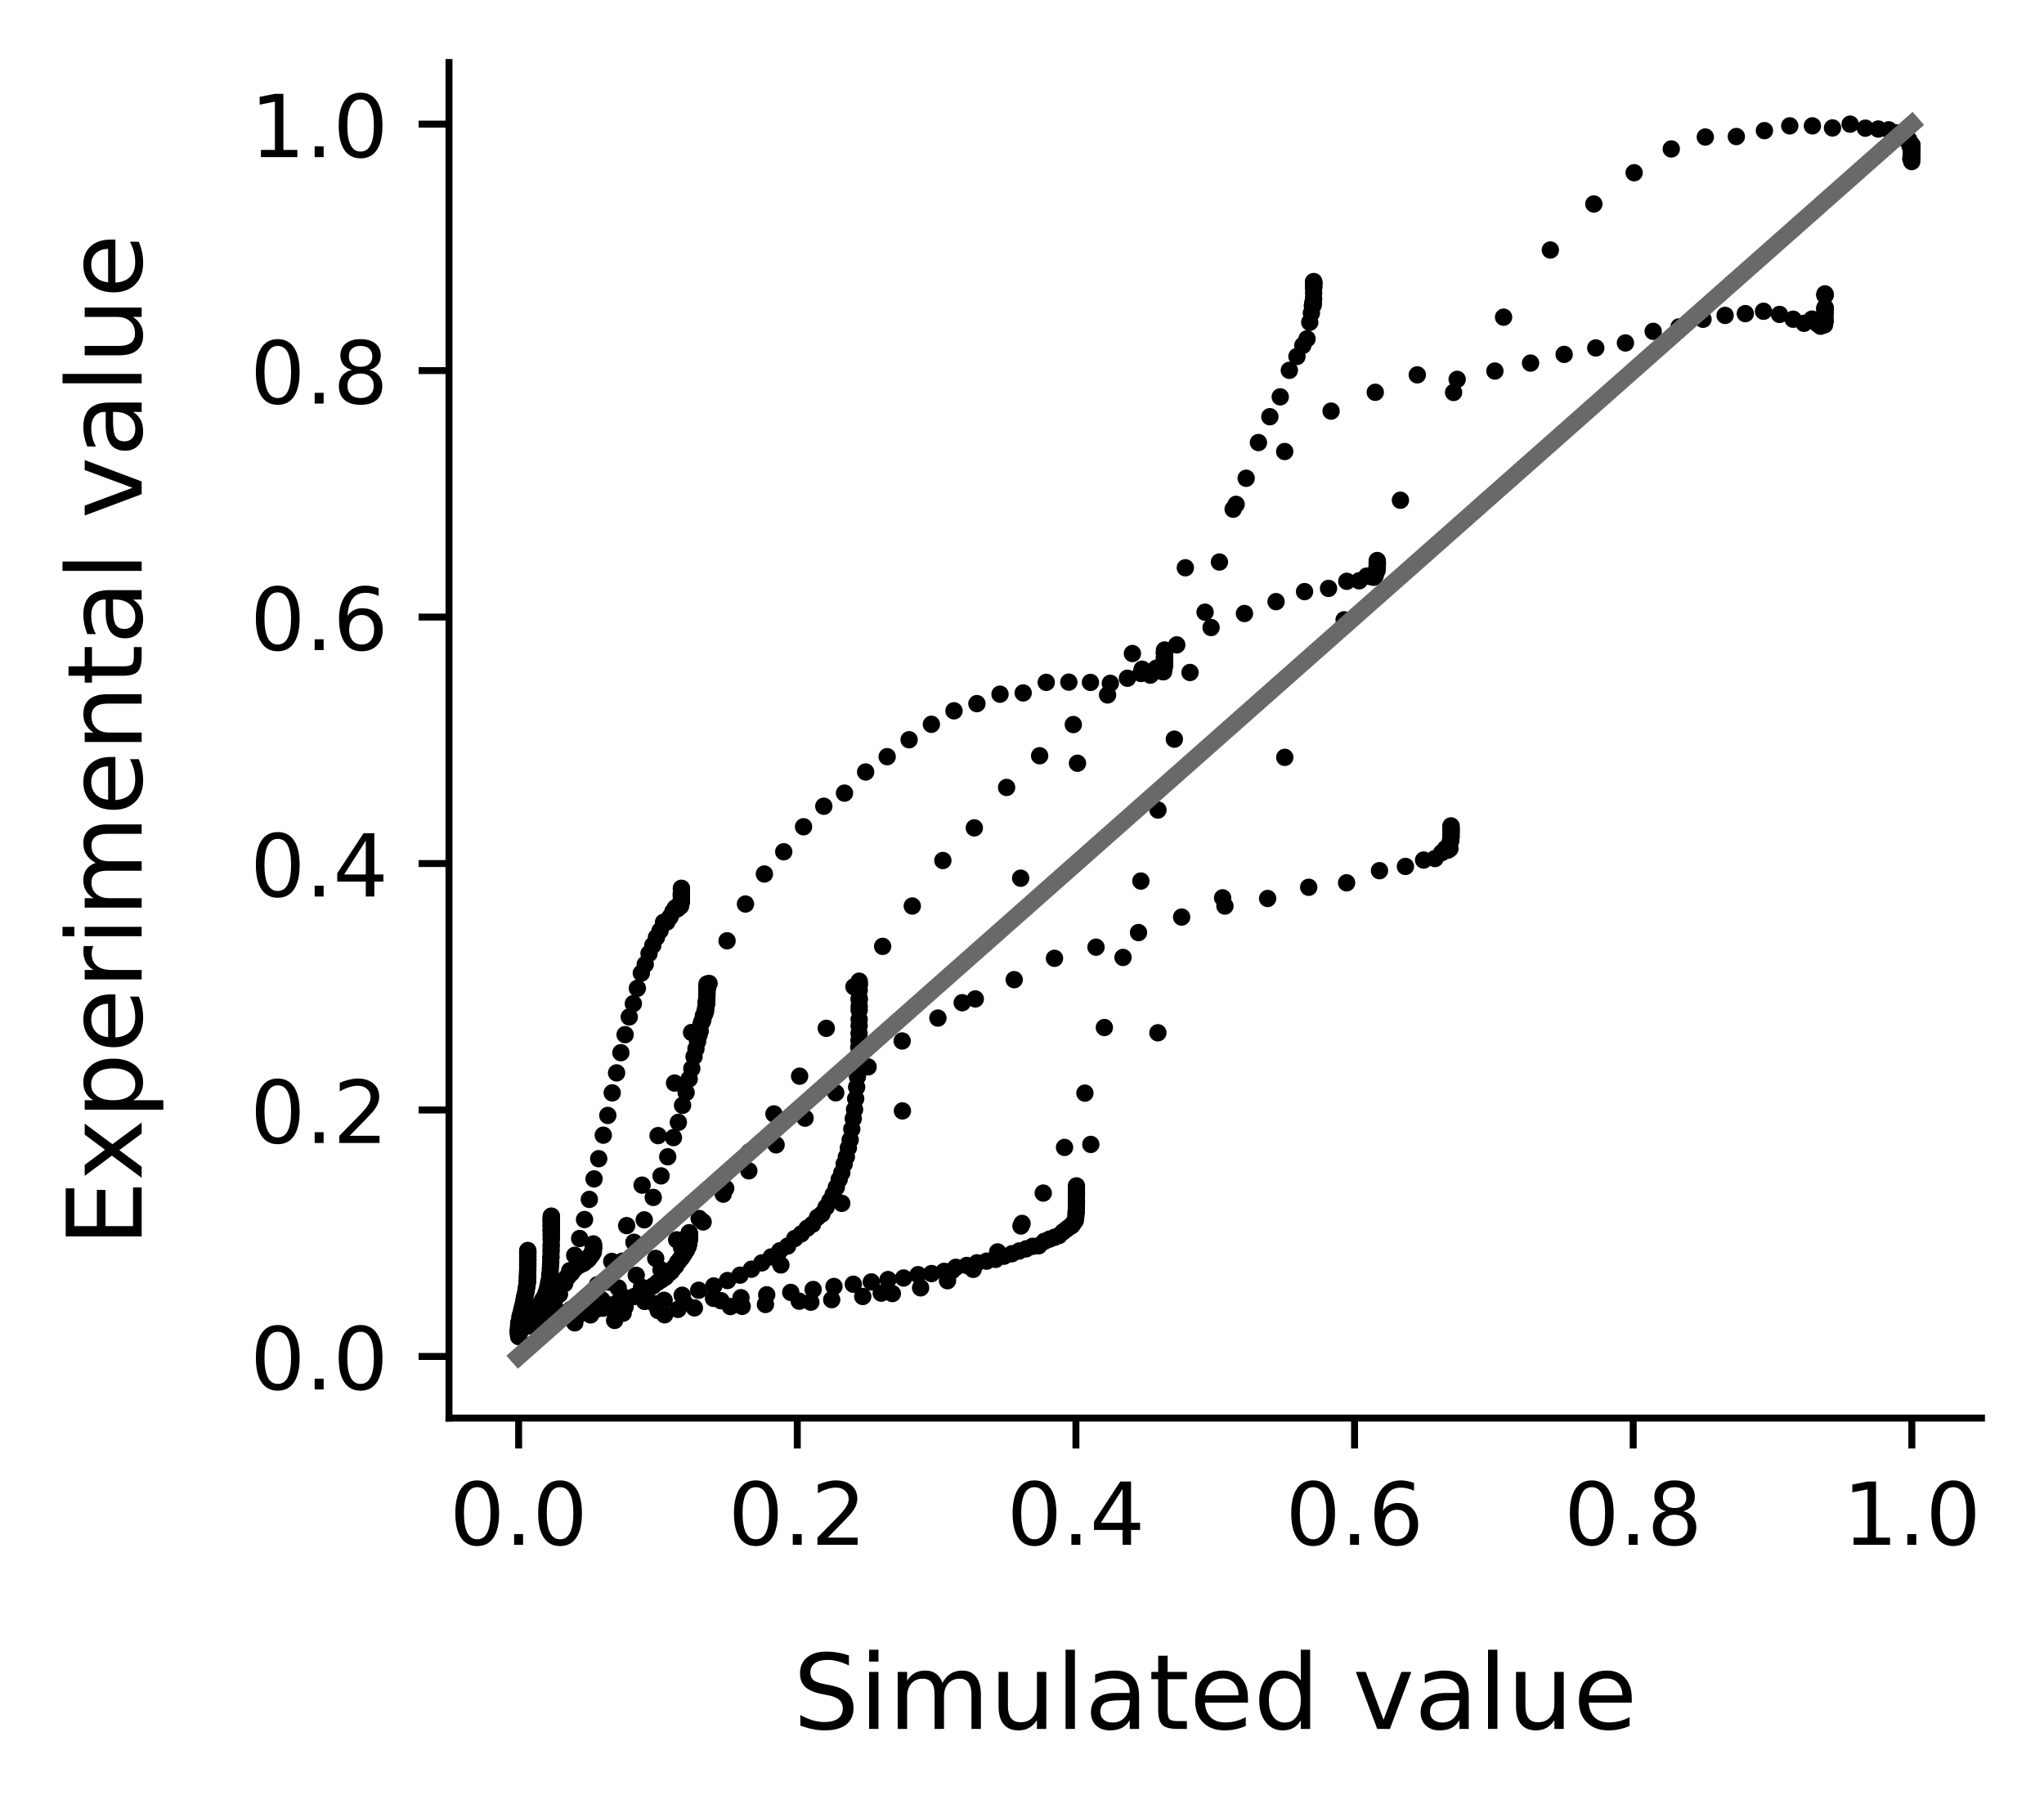 <?xml version="1.0" encoding="utf-8" standalone="no"?>
<!DOCTYPE svg PUBLIC "-//W3C//DTD SVG 1.1//EN"
  "http://www.w3.org/Graphics/SVG/1.1/DTD/svg11.dtd">
<!-- Created with matplotlib (https://matplotlib.org/) -->
<svg height="208.8pt" version="1.1" viewBox="0 0 235.44 208.8" width="235.44pt" xmlns="http://www.w3.org/2000/svg" xmlns:xlink="http://www.w3.org/1999/xlink">
 <defs>
  <style type="text/css">
*{stroke-linecap:butt;stroke-linejoin:round;}
  </style>
 </defs>
 <g id="figure_1">
  <g id="patch_1">
   <path d="M 0 208.8 
L 235.44 208.8 
L 235.44 0 
L 0 0 
z
" style="fill:#ffffff;"/>
  </g>
  <g id="axes_1">
   <g id="patch_2">
    <path d="M 51.717 163.308 
L 228.24 163.308 
L 228.24 7.2 
L 51.717 7.2 
z
" style="fill:#ffffff;"/>
   </g>
   <g id="matplotlib.axis_1">
    <g id="xtick_1">
     <g id="line2d_1">
      <defs>
       <path d="M 0 0 
L 0 3.5 
" id="maa8a958cb3" style="stroke:#000000;stroke-width:0.8;"/>
      </defs>
      <g>
       <use style="stroke:#000000;stroke-width:0.8;" x="59.741" xlink:href="#maa8a958cb3" y="163.308"/>
      </g>
     </g>
     <g id="text_1">
      <!-- 0.0 -->
      <defs>
       <path d="M 31.781 66.406 
Q 24.172 66.406 20.328 58.906 
Q 16.5 51.422 16.5 36.375 
Q 16.5 21.391 20.328 13.891 
Q 24.172 6.391 31.781 6.391 
Q 39.453 6.391 43.281 13.891 
Q 47.125 21.391 47.125 36.375 
Q 47.125 51.422 43.281 58.906 
Q 39.453 66.406 31.781 66.406 
z
M 31.781 74.219 
Q 44.047 74.219 50.516 64.516 
Q 56.984 54.828 56.984 36.375 
Q 56.984 17.969 50.516 8.266 
Q 44.047 -1.422 31.781 -1.422 
Q 19.531 -1.422 13.062 8.266 
Q 6.594 17.969 6.594 36.375 
Q 6.594 54.828 13.062 64.516 
Q 19.531 74.219 31.781 74.219 
z
" id="DejaVuSans-48"/>
       <path d="M 10.688 12.406 
L 21 12.406 
L 21 0 
L 10.688 0 
z
" id="DejaVuSans-46"/>
      </defs>
      <g transform="translate(51.789 177.907)scale(0.1 -0.1)">
       <use xlink:href="#DejaVuSans-48"/>
       <use x="63.623" xlink:href="#DejaVuSans-46"/>
       <use x="95.41" xlink:href="#DejaVuSans-48"/>
      </g>
     </g>
    </g>
    <g id="xtick_2">
     <g id="line2d_2">
      <g>
       <use style="stroke:#000000;stroke-width:0.8;" x="91.836" xlink:href="#maa8a958cb3" y="163.308"/>
      </g>
     </g>
     <g id="text_2">
      <!-- 0.2 -->
      <defs>
       <path d="M 19.188 8.297 
L 53.609 8.297 
L 53.609 0 
L 7.328 0 
L 7.328 8.297 
Q 12.938 14.109 22.625 23.891 
Q 32.328 33.688 34.812 36.531 
Q 39.547 41.844 41.422 45.531 
Q 43.312 49.219 43.312 52.781 
Q 43.312 58.594 39.234 62.25 
Q 35.156 65.922 28.609 65.922 
Q 23.969 65.922 18.812 64.312 
Q 13.672 62.703 7.812 59.422 
L 7.812 69.391 
Q 13.766 71.781 18.938 73 
Q 24.125 74.219 28.422 74.219 
Q 39.75 74.219 46.484 68.547 
Q 53.219 62.891 53.219 53.422 
Q 53.219 48.922 51.531 44.891 
Q 49.859 40.875 45.406 35.406 
Q 44.188 33.984 37.641 27.219 
Q 31.109 20.453 19.188 8.297 
z
" id="DejaVuSans-50"/>
      </defs>
      <g transform="translate(83.884 177.907)scale(0.1 -0.1)">
       <use xlink:href="#DejaVuSans-48"/>
       <use x="63.623" xlink:href="#DejaVuSans-46"/>
       <use x="95.41" xlink:href="#DejaVuSans-50"/>
      </g>
     </g>
    </g>
    <g id="xtick_3">
     <g id="line2d_3">
      <g>
       <use style="stroke:#000000;stroke-width:0.8;" x="123.931" xlink:href="#maa8a958cb3" y="163.308"/>
      </g>
     </g>
     <g id="text_3">
      <!-- 0.4 -->
      <defs>
       <path d="M 37.797 64.312 
L 12.891 25.391 
L 37.797 25.391 
z
M 35.203 72.906 
L 47.609 72.906 
L 47.609 25.391 
L 58.016 25.391 
L 58.016 17.188 
L 47.609 17.188 
L 47.609 0 
L 37.797 0 
L 37.797 17.188 
L 4.891 17.188 
L 4.891 26.703 
z
" id="DejaVuSans-52"/>
      </defs>
      <g transform="translate(115.979 177.907)scale(0.1 -0.1)">
       <use xlink:href="#DejaVuSans-48"/>
       <use x="63.623" xlink:href="#DejaVuSans-46"/>
       <use x="95.41" xlink:href="#DejaVuSans-52"/>
      </g>
     </g>
    </g>
    <g id="xtick_4">
     <g id="line2d_4">
      <g>
       <use style="stroke:#000000;stroke-width:0.8;" x="156.026" xlink:href="#maa8a958cb3" y="163.308"/>
      </g>
     </g>
     <g id="text_4">
      <!-- 0.6 -->
      <defs>
       <path d="M 33.016 40.375 
Q 26.375 40.375 22.484 35.828 
Q 18.609 31.297 18.609 23.391 
Q 18.609 15.531 22.484 10.953 
Q 26.375 6.391 33.016 6.391 
Q 39.656 6.391 43.531 10.953 
Q 47.406 15.531 47.406 23.391 
Q 47.406 31.297 43.531 35.828 
Q 39.656 40.375 33.016 40.375 
z
M 52.594 71.297 
L 52.594 62.312 
Q 48.875 64.062 45.094 64.984 
Q 41.312 65.922 37.594 65.922 
Q 27.828 65.922 22.672 59.328 
Q 17.531 52.734 16.797 39.406 
Q 19.672 43.656 24.016 45.922 
Q 28.375 48.188 33.594 48.188 
Q 44.578 48.188 50.953 41.516 
Q 57.328 34.859 57.328 23.391 
Q 57.328 12.156 50.688 5.359 
Q 44.047 -1.422 33.016 -1.422 
Q 20.359 -1.422 13.672 8.266 
Q 6.984 17.969 6.984 36.375 
Q 6.984 53.656 15.188 63.938 
Q 23.391 74.219 37.203 74.219 
Q 40.922 74.219 44.703 73.484 
Q 48.484 72.75 52.594 71.297 
z
" id="DejaVuSans-54"/>
      </defs>
      <g transform="translate(148.074 177.907)scale(0.1 -0.1)">
       <use xlink:href="#DejaVuSans-48"/>
       <use x="63.623" xlink:href="#DejaVuSans-46"/>
       <use x="95.41" xlink:href="#DejaVuSans-54"/>
      </g>
     </g>
    </g>
    <g id="xtick_5">
     <g id="line2d_5">
      <g>
       <use style="stroke:#000000;stroke-width:0.8;" x="188.121" xlink:href="#maa8a958cb3" y="163.308"/>
      </g>
     </g>
     <g id="text_5">
      <!-- 0.8 -->
      <defs>
       <path d="M 31.781 34.625 
Q 24.75 34.625 20.719 30.859 
Q 16.703 27.094 16.703 20.516 
Q 16.703 13.922 20.719 10.156 
Q 24.75 6.391 31.781 6.391 
Q 38.812 6.391 42.859 10.172 
Q 46.922 13.969 46.922 20.516 
Q 46.922 27.094 42.891 30.859 
Q 38.875 34.625 31.781 34.625 
z
M 21.922 38.812 
Q 15.578 40.375 12.031 44.719 
Q 8.5 49.078 8.5 55.328 
Q 8.5 64.062 14.719 69.141 
Q 20.953 74.219 31.781 74.219 
Q 42.672 74.219 48.875 69.141 
Q 55.078 64.062 55.078 55.328 
Q 55.078 49.078 51.531 44.719 
Q 48 40.375 41.703 38.812 
Q 48.828 37.156 52.797 32.312 
Q 56.781 27.484 56.781 20.516 
Q 56.781 9.906 50.312 4.234 
Q 43.844 -1.422 31.781 -1.422 
Q 19.734 -1.422 13.25 4.234 
Q 6.781 9.906 6.781 20.516 
Q 6.781 27.484 10.781 32.312 
Q 14.797 37.156 21.922 38.812 
z
M 18.312 54.391 
Q 18.312 48.734 21.844 45.562 
Q 25.391 42.391 31.781 42.391 
Q 38.141 42.391 41.719 45.562 
Q 45.312 48.734 45.312 54.391 
Q 45.312 60.062 41.719 63.234 
Q 38.141 66.406 31.781 66.406 
Q 25.391 66.406 21.844 63.234 
Q 18.312 60.062 18.312 54.391 
z
" id="DejaVuSans-56"/>
      </defs>
      <g transform="translate(180.17 177.907)scale(0.1 -0.1)">
       <use xlink:href="#DejaVuSans-48"/>
       <use x="63.623" xlink:href="#DejaVuSans-46"/>
       <use x="95.41" xlink:href="#DejaVuSans-56"/>
      </g>
     </g>
    </g>
    <g id="xtick_6">
     <g id="line2d_6">
      <g>
       <use style="stroke:#000000;stroke-width:0.8;" x="220.216" xlink:href="#maa8a958cb3" y="163.308"/>
      </g>
     </g>
     <g id="text_6">
      <!-- 1.0 -->
      <defs>
       <path d="M 12.406 8.297 
L 28.516 8.297 
L 28.516 63.922 
L 10.984 60.406 
L 10.984 69.391 
L 28.422 72.906 
L 38.281 72.906 
L 38.281 8.297 
L 54.391 8.297 
L 54.391 0 
L 12.406 0 
z
" id="DejaVuSans-49"/>
      </defs>
      <g transform="translate(212.265 177.907)scale(0.1 -0.1)">
       <use xlink:href="#DejaVuSans-49"/>
       <use x="63.623" xlink:href="#DejaVuSans-46"/>
       <use x="95.41" xlink:href="#DejaVuSans-48"/>
      </g>
     </g>
    </g>
    <g id="text_7">
     <!-- Simulated value -->
     <defs>
      <path d="M 53.516 70.516 
L 53.516 60.891 
Q 47.906 63.578 42.922 64.891 
Q 37.938 66.219 33.297 66.219 
Q 25.25 66.219 20.875 63.094 
Q 16.5 59.969 16.5 54.203 
Q 16.5 49.359 19.406 46.891 
Q 22.312 44.438 30.422 42.922 
L 36.375 41.703 
Q 47.406 39.594 52.656 34.297 
Q 57.906 29 57.906 20.125 
Q 57.906 9.516 50.797 4.047 
Q 43.703 -1.422 29.984 -1.422 
Q 24.812 -1.422 18.969 -0.25 
Q 13.141 0.922 6.891 3.219 
L 6.891 13.375 
Q 12.891 10.016 18.656 8.297 
Q 24.422 6.594 29.984 6.594 
Q 38.422 6.594 43.016 9.906 
Q 47.609 13.234 47.609 19.391 
Q 47.609 24.75 44.312 27.781 
Q 41.016 30.812 33.5 32.328 
L 27.484 33.5 
Q 16.453 35.688 11.516 40.375 
Q 6.594 45.062 6.594 53.422 
Q 6.594 63.094 13.406 68.656 
Q 20.219 74.219 32.172 74.219 
Q 37.312 74.219 42.625 73.281 
Q 47.953 72.359 53.516 70.516 
z
" id="DejaVuSans-83"/>
      <path d="M 9.422 54.688 
L 18.406 54.688 
L 18.406 0 
L 9.422 0 
z
M 9.422 75.984 
L 18.406 75.984 
L 18.406 64.594 
L 9.422 64.594 
z
" id="DejaVuSans-105"/>
      <path d="M 52 44.188 
Q 55.375 50.25 60.062 53.125 
Q 64.75 56 71.094 56 
Q 79.641 56 84.281 50.016 
Q 88.922 44.047 88.922 33.016 
L 88.922 0 
L 79.891 0 
L 79.891 32.719 
Q 79.891 40.578 77.094 44.375 
Q 74.312 48.188 68.609 48.188 
Q 61.625 48.188 57.562 43.547 
Q 53.516 38.922 53.516 30.906 
L 53.516 0 
L 44.484 0 
L 44.484 32.719 
Q 44.484 40.625 41.703 44.406 
Q 38.922 48.188 33.109 48.188 
Q 26.219 48.188 22.156 43.531 
Q 18.109 38.875 18.109 30.906 
L 18.109 0 
L 9.078 0 
L 9.078 54.688 
L 18.109 54.688 
L 18.109 46.188 
Q 21.188 51.219 25.484 53.609 
Q 29.781 56 35.688 56 
Q 41.656 56 45.828 52.969 
Q 50 49.953 52 44.188 
z
" id="DejaVuSans-109"/>
      <path d="M 8.5 21.578 
L 8.5 54.688 
L 17.484 54.688 
L 17.484 21.922 
Q 17.484 14.156 20.5 10.266 
Q 23.531 6.391 29.594 6.391 
Q 36.859 6.391 41.078 11.031 
Q 45.312 15.672 45.312 23.688 
L 45.312 54.688 
L 54.297 54.688 
L 54.297 0 
L 45.312 0 
L 45.312 8.406 
Q 42.047 3.422 37.719 1 
Q 33.406 -1.422 27.688 -1.422 
Q 18.266 -1.422 13.375 4.438 
Q 8.5 10.297 8.5 21.578 
z
M 31.109 56 
z
" id="DejaVuSans-117"/>
      <path d="M 9.422 75.984 
L 18.406 75.984 
L 18.406 0 
L 9.422 0 
z
" id="DejaVuSans-108"/>
      <path d="M 34.281 27.484 
Q 23.391 27.484 19.188 25 
Q 14.984 22.516 14.984 16.5 
Q 14.984 11.719 18.141 8.906 
Q 21.297 6.109 26.703 6.109 
Q 34.188 6.109 38.703 11.406 
Q 43.219 16.703 43.219 25.484 
L 43.219 27.484 
z
M 52.203 31.203 
L 52.203 0 
L 43.219 0 
L 43.219 8.297 
Q 40.141 3.328 35.547 0.953 
Q 30.953 -1.422 24.312 -1.422 
Q 15.922 -1.422 10.953 3.297 
Q 6 8.016 6 15.922 
Q 6 25.141 12.172 29.828 
Q 18.359 34.516 30.609 34.516 
L 43.219 34.516 
L 43.219 35.406 
Q 43.219 41.609 39.141 45 
Q 35.062 48.391 27.688 48.391 
Q 23 48.391 18.547 47.266 
Q 14.109 46.141 10.016 43.891 
L 10.016 52.203 
Q 14.938 54.109 19.578 55.047 
Q 24.219 56 28.609 56 
Q 40.484 56 46.344 49.844 
Q 52.203 43.703 52.203 31.203 
z
" id="DejaVuSans-97"/>
      <path d="M 18.312 70.219 
L 18.312 54.688 
L 36.812 54.688 
L 36.812 47.703 
L 18.312 47.703 
L 18.312 18.016 
Q 18.312 11.328 20.141 9.422 
Q 21.969 7.516 27.594 7.516 
L 36.812 7.516 
L 36.812 0 
L 27.594 0 
Q 17.188 0 13.234 3.875 
Q 9.281 7.766 9.281 18.016 
L 9.281 47.703 
L 2.688 47.703 
L 2.688 54.688 
L 9.281 54.688 
L 9.281 70.219 
z
" id="DejaVuSans-116"/>
      <path d="M 56.203 29.594 
L 56.203 25.203 
L 14.891 25.203 
Q 15.484 15.922 20.484 11.062 
Q 25.484 6.203 34.422 6.203 
Q 39.594 6.203 44.453 7.469 
Q 49.312 8.734 54.109 11.281 
L 54.109 2.781 
Q 49.266 0.734 44.188 -0.344 
Q 39.109 -1.422 33.891 -1.422 
Q 20.797 -1.422 13.156 6.188 
Q 5.516 13.812 5.516 26.812 
Q 5.516 40.234 12.766 48.109 
Q 20.016 56 32.328 56 
Q 43.359 56 49.781 48.891 
Q 56.203 41.797 56.203 29.594 
z
M 47.219 32.234 
Q 47.125 39.594 43.094 43.984 
Q 39.062 48.391 32.422 48.391 
Q 24.906 48.391 20.391 44.141 
Q 15.875 39.891 15.188 32.172 
z
" id="DejaVuSans-101"/>
      <path d="M 45.406 46.391 
L 45.406 75.984 
L 54.391 75.984 
L 54.391 0 
L 45.406 0 
L 45.406 8.203 
Q 42.578 3.328 38.25 0.953 
Q 33.938 -1.422 27.875 -1.422 
Q 17.969 -1.422 11.734 6.484 
Q 5.516 14.406 5.516 27.297 
Q 5.516 40.188 11.734 48.094 
Q 17.969 56 27.875 56 
Q 33.938 56 38.25 53.625 
Q 42.578 51.266 45.406 46.391 
z
M 14.797 27.297 
Q 14.797 17.391 18.875 11.75 
Q 22.953 6.109 30.078 6.109 
Q 37.203 6.109 41.297 11.75 
Q 45.406 17.391 45.406 27.297 
Q 45.406 37.203 41.297 42.844 
Q 37.203 48.484 30.078 48.484 
Q 22.953 48.484 18.875 42.844 
Q 14.797 37.203 14.797 27.297 
z
" id="DejaVuSans-100"/>
      <path id="DejaVuSans-32"/>
      <path d="M 2.984 54.688 
L 12.5 54.688 
L 29.594 8.797 
L 46.688 54.688 
L 56.203 54.688 
L 35.688 0 
L 23.484 0 
z
" id="DejaVuSans-118"/>
     </defs>
     <g transform="translate(91.362 199.104)scale(0.12 -0.12)">
      <use xlink:href="#DejaVuSans-83"/>
      <use x="63.477" xlink:href="#DejaVuSans-105"/>
      <use x="91.26" xlink:href="#DejaVuSans-109"/>
      <use x="188.672" xlink:href="#DejaVuSans-117"/>
      <use x="252.051" xlink:href="#DejaVuSans-108"/>
      <use x="279.834" xlink:href="#DejaVuSans-97"/>
      <use x="341.113" xlink:href="#DejaVuSans-116"/>
      <use x="380.322" xlink:href="#DejaVuSans-101"/>
      <use x="441.846" xlink:href="#DejaVuSans-100"/>
      <use x="505.322" xlink:href="#DejaVuSans-32"/>
      <use x="537.109" xlink:href="#DejaVuSans-118"/>
      <use x="596.289" xlink:href="#DejaVuSans-97"/>
      <use x="657.568" xlink:href="#DejaVuSans-108"/>
      <use x="685.352" xlink:href="#DejaVuSans-117"/>
      <use x="748.73" xlink:href="#DejaVuSans-101"/>
     </g>
    </g>
   </g>
   <g id="matplotlib.axis_2">
    <g id="ytick_1">
     <g id="line2d_7">
      <defs>
       <path d="M 0 0 
L -3.5 0 
" id="mee6fea980d" style="stroke:#000000;stroke-width:0.8;"/>
      </defs>
      <g>
       <use style="stroke:#000000;stroke-width:0.8;" x="51.717" xlink:href="#mee6fea980d" y="156.212"/>
      </g>
     </g>
     <g id="text_8">
      <!-- 0.0 -->
      <g transform="translate(28.814 160.012)scale(0.1 -0.1)">
       <use xlink:href="#DejaVuSans-48"/>
       <use x="63.623" xlink:href="#DejaVuSans-46"/>
       <use x="95.41" xlink:href="#DejaVuSans-48"/>
      </g>
     </g>
    </g>
    <g id="ytick_2">
     <g id="line2d_8">
      <g>
       <use style="stroke:#000000;stroke-width:0.8;" x="51.717" xlink:href="#mee6fea980d" y="127.829"/>
      </g>
     </g>
     <g id="text_9">
      <!-- 0.2 -->
      <g transform="translate(28.814 131.628)scale(0.1 -0.1)">
       <use xlink:href="#DejaVuSans-48"/>
       <use x="63.623" xlink:href="#DejaVuSans-46"/>
       <use x="95.41" xlink:href="#DejaVuSans-50"/>
      </g>
     </g>
    </g>
    <g id="ytick_3">
     <g id="line2d_9">
      <g>
       <use style="stroke:#000000;stroke-width:0.8;" x="51.717" xlink:href="#mee6fea980d" y="99.446"/>
      </g>
     </g>
     <g id="text_10">
      <!-- 0.4 -->
      <g transform="translate(28.814 103.245)scale(0.1 -0.1)">
       <use xlink:href="#DejaVuSans-48"/>
       <use x="63.623" xlink:href="#DejaVuSans-46"/>
       <use x="95.41" xlink:href="#DejaVuSans-52"/>
      </g>
     </g>
    </g>
    <g id="ytick_4">
     <g id="line2d_10">
      <g>
       <use style="stroke:#000000;stroke-width:0.8;" x="51.717" xlink:href="#mee6fea980d" y="71.062"/>
      </g>
     </g>
     <g id="text_11">
      <!-- 0.6 -->
      <g transform="translate(28.814 74.862)scale(0.1 -0.1)">
       <use xlink:href="#DejaVuSans-48"/>
       <use x="63.623" xlink:href="#DejaVuSans-46"/>
       <use x="95.41" xlink:href="#DejaVuSans-54"/>
      </g>
     </g>
    </g>
    <g id="ytick_5">
     <g id="line2d_11">
      <g>
       <use style="stroke:#000000;stroke-width:0.8;" x="51.717" xlink:href="#mee6fea980d" y="42.679"/>
      </g>
     </g>
     <g id="text_12">
      <!-- 0.8 -->
      <g transform="translate(28.814 46.478)scale(0.1 -0.1)">
       <use xlink:href="#DejaVuSans-48"/>
       <use x="63.623" xlink:href="#DejaVuSans-46"/>
       <use x="95.41" xlink:href="#DejaVuSans-56"/>
      </g>
     </g>
    </g>
    <g id="ytick_6">
     <g id="line2d_12">
      <g>
       <use style="stroke:#000000;stroke-width:0.8;" x="51.717" xlink:href="#mee6fea980d" y="14.296"/>
      </g>
     </g>
     <g id="text_13">
      <!-- 1.0 -->
      <g transform="translate(28.814 18.095)scale(0.1 -0.1)">
       <use xlink:href="#DejaVuSans-49"/>
       <use x="63.623" xlink:href="#DejaVuSans-46"/>
       <use x="95.41" xlink:href="#DejaVuSans-48"/>
      </g>
     </g>
    </g>
    <g id="text_14">
     <!-- Experimental value -->
     <defs>
      <path d="M 9.812 72.906 
L 55.906 72.906 
L 55.906 64.594 
L 19.672 64.594 
L 19.672 43.016 
L 54.391 43.016 
L 54.391 34.719 
L 19.672 34.719 
L 19.672 8.297 
L 56.781 8.297 
L 56.781 0 
L 9.812 0 
z
" id="DejaVuSans-69"/>
      <path d="M 54.891 54.688 
L 35.109 28.078 
L 55.906 0 
L 45.312 0 
L 29.391 21.484 
L 13.484 0 
L 2.875 0 
L 24.125 28.609 
L 4.688 54.688 
L 15.281 54.688 
L 29.781 35.203 
L 44.281 54.688 
z
" id="DejaVuSans-120"/>
      <path d="M 18.109 8.203 
L 18.109 -20.797 
L 9.078 -20.797 
L 9.078 54.688 
L 18.109 54.688 
L 18.109 46.391 
Q 20.953 51.266 25.266 53.625 
Q 29.594 56 35.594 56 
Q 45.562 56 51.781 48.094 
Q 58.016 40.188 58.016 27.297 
Q 58.016 14.406 51.781 6.484 
Q 45.562 -1.422 35.594 -1.422 
Q 29.594 -1.422 25.266 0.953 
Q 20.953 3.328 18.109 8.203 
z
M 48.688 27.297 
Q 48.688 37.203 44.609 42.844 
Q 40.531 48.484 33.406 48.484 
Q 26.266 48.484 22.188 42.844 
Q 18.109 37.203 18.109 27.297 
Q 18.109 17.391 22.188 11.75 
Q 26.266 6.109 33.406 6.109 
Q 40.531 6.109 44.609 11.75 
Q 48.688 17.391 48.688 27.297 
z
" id="DejaVuSans-112"/>
      <path d="M 41.109 46.297 
Q 39.594 47.172 37.812 47.578 
Q 36.031 48 33.891 48 
Q 26.266 48 22.188 43.047 
Q 18.109 38.094 18.109 28.812 
L 18.109 0 
L 9.078 0 
L 9.078 54.688 
L 18.109 54.688 
L 18.109 46.188 
Q 20.953 51.172 25.484 53.578 
Q 30.031 56 36.531 56 
Q 37.453 56 38.578 55.875 
Q 39.703 55.766 41.062 55.516 
z
" id="DejaVuSans-114"/>
      <path d="M 54.891 33.016 
L 54.891 0 
L 45.906 0 
L 45.906 32.719 
Q 45.906 40.484 42.875 44.328 
Q 39.844 48.188 33.797 48.188 
Q 26.516 48.188 22.312 43.547 
Q 18.109 38.922 18.109 30.906 
L 18.109 0 
L 9.078 0 
L 9.078 54.688 
L 18.109 54.688 
L 18.109 46.188 
Q 21.344 51.125 25.703 53.562 
Q 30.078 56 35.797 56 
Q 45.219 56 50.047 50.172 
Q 54.891 44.344 54.891 33.016 
z
" id="DejaVuSans-110"/>
     </defs>
     <g transform="translate(16.318 143.562)rotate(-90)scale(0.12 -0.12)">
      <use xlink:href="#DejaVuSans-69"/>
      <use x="63.184" xlink:href="#DejaVuSans-120"/>
      <use x="122.363" xlink:href="#DejaVuSans-112"/>
      <use x="185.84" xlink:href="#DejaVuSans-101"/>
      <use x="247.363" xlink:href="#DejaVuSans-114"/>
      <use x="288.477" xlink:href="#DejaVuSans-105"/>
      <use x="316.26" xlink:href="#DejaVuSans-109"/>
      <use x="413.672" xlink:href="#DejaVuSans-101"/>
      <use x="475.195" xlink:href="#DejaVuSans-110"/>
      <use x="538.574" xlink:href="#DejaVuSans-116"/>
      <use x="577.783" xlink:href="#DejaVuSans-97"/>
      <use x="639.062" xlink:href="#DejaVuSans-108"/>
      <use x="666.846" xlink:href="#DejaVuSans-32"/>
      <use x="698.633" xlink:href="#DejaVuSans-118"/>
      <use x="757.812" xlink:href="#DejaVuSans-97"/>
      <use x="819.092" xlink:href="#DejaVuSans-108"/>
      <use x="846.875" xlink:href="#DejaVuSans-117"/>
      <use x="910.254" xlink:href="#DejaVuSans-101"/>
     </g>
    </g>
   </g>
   <g id="line2d_13">
    <defs>
     <path d="M 0 0.5 
C 0.133 0.5 0.26 0.447 0.354 0.354 
C 0.447 0.26 0.5 0.133 0.5 0 
C 0.5 -0.133 0.447 -0.26 0.354 -0.354 
C 0.26 -0.447 0.133 -0.5 0 -0.5 
C -0.133 -0.5 -0.26 -0.447 -0.354 -0.354 
C -0.447 -0.26 -0.5 -0.133 -0.5 0 
C -0.5 0.133 -0.447 0.26 -0.354 0.354 
C -0.26 0.447 -0.133 0.5 0 0.5 
z
" id="m471e302f8f" style="stroke:#000000;"/>
    </defs>
    <g clip-path="url(#pc4898d9be6)">
     <use style="stroke:#000000;" x="59.741" xlink:href="#m471e302f8f" y="153.479"/>
     <use style="stroke:#000000;" x="59.751" xlink:href="#m471e302f8f" y="153.102"/>
     <use style="stroke:#000000;" x="59.873" xlink:href="#m471e302f8f" y="152.743"/>
     <use style="stroke:#000000;" x="60.25" xlink:href="#m471e302f8f" y="152.552"/>
     <use style="stroke:#000000;" x="60.979" xlink:href="#m471e302f8f" y="152.397"/>
     <use style="stroke:#000000;" x="62.077" xlink:href="#m471e302f8f" y="152.218"/>
     <use style="stroke:#000000;" x="63.479" xlink:href="#m471e302f8f" y="151.822"/>
     <use style="stroke:#000000;" x="65.114" xlink:href="#m471e302f8f" y="151.624"/>
     <use style="stroke:#000000;" x="66.846" xlink:href="#m471e302f8f" y="150.591"/>
     <use style="stroke:#000000;" x="68.57" xlink:href="#m471e302f8f" y="149.342"/>
     <use style="stroke:#000000;" x="70.198" xlink:href="#m471e302f8f" y="147.654"/>
     <use style="stroke:#000000;" x="71.683" xlink:href="#m471e302f8f" y="145.242"/>
     <use style="stroke:#000000;" x="73.023" xlink:href="#m471e302f8f" y="143.06"/>
     <use style="stroke:#000000;" x="74.209" xlink:href="#m471e302f8f" y="140.481"/>
     <use style="stroke:#000000;" x="75.246" xlink:href="#m471e302f8f" y="137.896"/>
     <use style="stroke:#000000;" x="76.142" xlink:href="#m471e302f8f" y="135.416"/>
     <use style="stroke:#000000;" x="76.912" xlink:href="#m471e302f8f" y="133.215"/>
     <use style="stroke:#000000;" x="77.572" xlink:href="#m471e302f8f" y="131.007"/>
     <use style="stroke:#000000;" x="78.138" xlink:href="#m471e302f8f" y="129.251"/>
     <use style="stroke:#000000;" x="78.621" xlink:href="#m471e302f8f" y="127.291"/>
     <use style="stroke:#000000;" x="79.034" xlink:href="#m471e302f8f" y="125.819"/>
     <use style="stroke:#000000;" x="79.386" xlink:href="#m471e302f8f" y="124.249"/>
     <use style="stroke:#000000;" x="79.687" xlink:href="#m471e302f8f" y="123.055"/>
     <use style="stroke:#000000;" x="79.944" xlink:href="#m471e302f8f" y="121.682"/>
     <use style="stroke:#000000;" x="80.164" xlink:href="#m471e302f8f" y="120.786"/>
     <use style="stroke:#000000;" x="80.351" xlink:href="#m471e302f8f" y="119.939"/>
     <use style="stroke:#000000;" x="80.512" xlink:href="#m471e302f8f" y="119.197"/>
     <use style="stroke:#000000;" x="80.649" xlink:href="#m471e302f8f" y="118.751"/>
     <use style="stroke:#000000;" x="80.765" xlink:href="#m471e302f8f" y="117.855"/>
     <use style="stroke:#000000;" x="80.865" xlink:href="#m471e302f8f" y="117.613"/>
     <use style="stroke:#000000;" x="80.951" xlink:href="#m471e302f8f" y="117.484"/>
     <use style="stroke:#000000;" x="81.024" xlink:href="#m471e302f8f" y="116.952"/>
     <use style="stroke:#000000;" x="81.086" xlink:href="#m471e302f8f" y="116.927"/>
     <use style="stroke:#000000;" x="81.139" xlink:href="#m471e302f8f" y="116.785"/>
     <use style="stroke:#000000;" x="81.185" xlink:href="#m471e302f8f" y="116.655"/>
     <use style="stroke:#000000;" x="81.224" xlink:href="#m471e302f8f" y="116.401"/>
     <use style="stroke:#000000;" x="81.257" xlink:href="#m471e302f8f" y="116.482"/>
     <use style="stroke:#000000;" x="81.286" xlink:href="#m471e302f8f" y="116.185"/>
     <use style="stroke:#000000;" x="81.31" xlink:href="#m471e302f8f" y="115.913"/>
     <use style="stroke:#000000;" x="81.331" xlink:href="#m471e302f8f" y="115.727"/>
     <use style="stroke:#000000;" x="81.349" xlink:href="#m471e302f8f" y="115.468"/>
     <use style="stroke:#000000;" x="81.364" xlink:href="#m471e302f8f" y="115.381"/>
     <use style="stroke:#000000;" x="81.377" xlink:href="#m471e302f8f" y="115.666"/>
     <use style="stroke:#000000;" x="81.388" xlink:href="#m471e302f8f" y="115.511"/>
     <use style="stroke:#000000;" x="81.397" xlink:href="#m471e302f8f" y="115.22"/>
     <use style="stroke:#000000;" x="81.405" xlink:href="#m471e302f8f" y="115.072"/>
     <use style="stroke:#000000;" x="81.411" xlink:href="#m471e302f8f" y="115.121"/>
     <use style="stroke:#000000;" x="81.417" xlink:href="#m471e302f8f" y="114.868"/>
     <use style="stroke:#000000;" x="81.422" xlink:href="#m471e302f8f" y="114.874"/>
     <use style="stroke:#000000;" x="81.425" xlink:href="#m471e302f8f" y="114.701"/>
     <use style="stroke:#000000;" x="81.428" xlink:href="#m471e302f8f" y="114.466"/>
     <use style="stroke:#000000;" x="81.431" xlink:href="#m471e302f8f" y="114.089"/>
     <use style="stroke:#000000;" x="81.432" xlink:href="#m471e302f8f" y="114.355"/>
     <use style="stroke:#000000;" x="81.434" xlink:href="#m471e302f8f" y="113.947"/>
     <use style="stroke:#000000;" x="81.434" xlink:href="#m471e302f8f" y="113.99"/>
     <use style="stroke:#000000;" x="81.435" xlink:href="#m471e302f8f" y="113.699"/>
     <use style="stroke:#000000;" x="81.435" xlink:href="#m471e302f8f" y="113.909"/>
     <use style="stroke:#000000;" x="81.435" xlink:href="#m471e302f8f" y="113.749"/>
     <use style="stroke:#000000;" x="81.436" xlink:href="#m471e302f8f" y="113.947"/>
     <use style="stroke:#000000;" x="81.436" xlink:href="#m471e302f8f" y="113.625"/>
     <use style="stroke:#000000;" x="81.436" xlink:href="#m471e302f8f" y="113.322"/>
     <use style="stroke:#000000;" x="59.741" xlink:href="#m471e302f8f" y="153.924"/>
     <use style="stroke:#000000;" x="59.741" xlink:href="#m471e302f8f" y="153.652"/>
     <use style="stroke:#000000;" x="59.742" xlink:href="#m471e302f8f" y="153.405"/>
     <use style="stroke:#000000;" x="59.757" xlink:href="#m471e302f8f" y="153.201"/>
     <use style="stroke:#000000;" x="59.815" xlink:href="#m471e302f8f" y="152.978"/>
     <use style="stroke:#000000;" x="59.928" xlink:href="#m471e302f8f" y="152.626"/>
     <use style="stroke:#000000;" x="60.112" xlink:href="#m471e302f8f" y="152.298"/>
     <use style="stroke:#000000;" x="60.356" xlink:href="#m471e302f8f" y="152.001"/>
     <use style="stroke:#000000;" x="60.653" xlink:href="#m471e302f8f" y="151.754"/>
     <use style="stroke:#000000;" x="60.971" xlink:href="#m471e302f8f" y="151.513"/>
     <use style="stroke:#000000;" x="61.303" xlink:href="#m471e302f8f" y="151.08"/>
     <use style="stroke:#000000;" x="61.637" xlink:href="#m471e302f8f" y="150.999"/>
     <use style="stroke:#000000;" x="61.96" xlink:href="#m471e302f8f" y="150.56"/>
     <use style="stroke:#000000;" x="62.253" xlink:href="#m471e302f8f" y="150.14"/>
     <use style="stroke:#000000;" x="62.501" xlink:href="#m471e302f8f" y="149.682"/>
     <use style="stroke:#000000;" x="62.708" xlink:href="#m471e302f8f" y="149.404"/>
     <use style="stroke:#000000;" x="62.874" xlink:href="#m471e302f8f" y="148.984"/>
     <use style="stroke:#000000;" x="63.007" xlink:href="#m471e302f8f" y="148.625"/>
     <use style="stroke:#000000;" x="63.112" xlink:href="#m471e302f8f" y="148.167"/>
     <use style="stroke:#000000;" x="63.197" xlink:href="#m471e302f8f" y="147.697"/>
     <use style="stroke:#000000;" x="63.264" xlink:href="#m471e302f8f" y="147.462"/>
     <use style="stroke:#000000;" x="63.317" xlink:href="#m471e302f8f" y="146.9"/>
     <use style="stroke:#000000;" x="63.359" xlink:href="#m471e302f8f" y="146.64"/>
     <use style="stroke:#000000;" x="63.391" xlink:href="#m471e302f8f" y="146.12"/>
     <use style="stroke:#000000;" x="63.417" xlink:href="#m471e302f8f" y="145.669"/>
     <use style="stroke:#000000;" x="63.437" xlink:href="#m471e302f8f" y="145.341"/>
     <use style="stroke:#000000;" x="63.452" xlink:href="#m471e302f8f" y="144.884"/>
     <use style="stroke:#000000;" x="63.464" xlink:href="#m471e302f8f" y="144.68"/>
     <use style="stroke:#000000;" x="63.474" xlink:href="#m471e302f8f" y="144.173"/>
     <use style="stroke:#000000;" x="63.481" xlink:href="#m471e302f8f" y="143.876"/>
     <use style="stroke:#000000;" x="63.487" xlink:href="#m471e302f8f" y="143.455"/>
     <use style="stroke:#000000;" x="63.491" xlink:href="#m471e302f8f" y="143.313"/>
     <use style="stroke:#000000;" x="63.495" xlink:href="#m471e302f8f" y="142.787"/>
     <use style="stroke:#000000;" x="63.497" xlink:href="#m471e302f8f" y="142.627"/>
     <use style="stroke:#000000;" x="63.499" xlink:href="#m471e302f8f" y="142.274"/>
     <use style="stroke:#000000;" x="63.501" xlink:href="#m471e302f8f" y="142.175"/>
     <use style="stroke:#000000;" x="63.502" xlink:href="#m471e302f8f" y="141.965"/>
     <use style="stroke:#000000;" x="63.503" xlink:href="#m471e302f8f" y="141.73"/>
     <use style="stroke:#000000;" x="63.504" xlink:href="#m471e302f8f" y="141.705"/>
     <use style="stroke:#000000;" x="63.505" xlink:href="#m471e302f8f" y="141.637"/>
     <use style="stroke:#000000;" x="63.505" xlink:href="#m471e302f8f" y="141.674"/>
     <use style="stroke:#000000;" x="63.506" xlink:href="#m471e302f8f" y="141.483"/>
     <use style="stroke:#000000;" x="63.506" xlink:href="#m471e302f8f" y="141.291"/>
     <use style="stroke:#000000;" x="63.506" xlink:href="#m471e302f8f" y="141.235"/>
     <use style="stroke:#000000;" x="63.506" xlink:href="#m471e302f8f" y="141.173"/>
     <use style="stroke:#000000;" x="63.506" xlink:href="#m471e302f8f" y="141.075"/>
     <use style="stroke:#000000;" x="63.506" xlink:href="#m471e302f8f" y="141.075"/>
     <use style="stroke:#000000;" x="63.506" xlink:href="#m471e302f8f" y="140.84"/>
     <use style="stroke:#000000;" x="63.507" xlink:href="#m471e302f8f" y="140.877"/>
     <use style="stroke:#000000;" x="63.507" xlink:href="#m471e302f8f" y="141"/>
     <use style="stroke:#000000;" x="63.507" xlink:href="#m471e302f8f" y="140.561"/>
     <use style="stroke:#000000;" x="63.507" xlink:href="#m471e302f8f" y="140.567"/>
     <use style="stroke:#000000;" x="63.507" xlink:href="#m471e302f8f" y="140.722"/>
     <use style="stroke:#000000;" x="63.507" xlink:href="#m471e302f8f" y="140.475"/>
     <use style="stroke:#000000;" x="63.507" xlink:href="#m471e302f8f" y="140.537"/>
     <use style="stroke:#000000;" x="63.507" xlink:href="#m471e302f8f" y="140.506"/>
     <use style="stroke:#000000;" x="63.507" xlink:href="#m471e302f8f" y="140.289"/>
     <use style="stroke:#000000;" x="63.507" xlink:href="#m471e302f8f" y="140.351"/>
     <use style="stroke:#000000;" x="63.507" xlink:href="#m471e302f8f" y="140.314"/>
     <use style="stroke:#000000;" x="63.507" xlink:href="#m471e302f8f" y="140.079"/>
     <use style="stroke:#000000;" x="63.507" xlink:href="#m471e302f8f" y="140.054"/>
     <use style="stroke:#000000;" x="59.741" xlink:href="#m471e302f8f" y="153.584"/>
     <use style="stroke:#000000;" x="59.743" xlink:href="#m471e302f8f" y="153.275"/>
     <use style="stroke:#000000;" x="59.913" xlink:href="#m471e302f8f" y="152.984"/>
     <use style="stroke:#000000;" x="60.776" xlink:href="#m471e302f8f" y="152.694"/>
     <use style="stroke:#000000;" x="62.812" xlink:href="#m471e302f8f" y="152.44"/>
     <use style="stroke:#000000;" x="66.205" xlink:href="#m471e302f8f" y="152.341"/>
     <use style="stroke:#000000;" x="70.795" xlink:href="#m471e302f8f" y="152.063"/>
     <use style="stroke:#000000;" x="76.556" xlink:href="#m471e302f8f" y="151.414"/>
     <use style="stroke:#000000;" x="83.058" xlink:href="#m471e302f8f" y="149.794"/>
     <use style="stroke:#000000;" x="89.947" xlink:href="#m471e302f8f" y="145.675"/>
     <use style="stroke:#000000;" x="96.96" xlink:href="#m471e302f8f" y="138.576"/>
     <use style="stroke:#000000;" x="103.947" xlink:href="#m471e302f8f" y="127.934"/>
     <use style="stroke:#000000;" x="110.832" xlink:href="#m471e302f8f" y="115.474"/>
     <use style="stroke:#000000;" x="117.566" xlink:href="#m471e302f8f" y="101.134"/>
     <use style="stroke:#000000;" x="124.111" xlink:href="#m471e302f8f" y="87.895"/>
     <use style="stroke:#000000;" x="130.438" xlink:href="#m471e302f8f" y="75.261"/>
     <use style="stroke:#000000;" x="136.534" xlink:href="#m471e302f8f" y="65.386"/>
     <use style="stroke:#000000;" x="142.382" xlink:href="#m471e302f8f" y="58.083"/>
     <use style="stroke:#000000;" x="147.979" xlink:href="#m471e302f8f" y="51.998"/>
     <use style="stroke:#000000;" x="153.321" xlink:href="#m471e302f8f" y="47.342"/>
     <use style="stroke:#000000;" x="158.411" xlink:href="#m471e302f8f" y="45.177"/>
     <use style="stroke:#000000;" x="163.251" xlink:href="#m471e302f8f" y="43.168"/>
     <use style="stroke:#000000;" x="167.844" xlink:href="#m471e302f8f" y="43.687"/>
     <use style="stroke:#000000;" x="172.191" xlink:href="#m471e302f8f" y="42.729"/>
     <use style="stroke:#000000;" x="176.298" xlink:href="#m471e302f8f" y="41.813"/>
     <use style="stroke:#000000;" x="180.169" xlink:href="#m471e302f8f" y="40.812"/>
     <use style="stroke:#000000;" x="183.81" xlink:href="#m471e302f8f" y="40.07"/>
     <use style="stroke:#000000;" x="187.227" xlink:href="#m471e302f8f" y="39.495"/>
     <use style="stroke:#000000;" x="190.422" xlink:href="#m471e302f8f" y="38.159"/>
     <use style="stroke:#000000;" x="193.398" xlink:href="#m471e302f8f" y="37.646"/>
     <use style="stroke:#000000;" x="196.162" xlink:href="#m471e302f8f" y="36.767"/>
     <use style="stroke:#000000;" x="198.709" xlink:href="#m471e302f8f" y="36.322"/>
     <use style="stroke:#000000;" x="201.036" xlink:href="#m471e302f8f" y="36.118"/>
     <use style="stroke:#000000;" x="203.133" xlink:href="#m471e302f8f" y="35.846"/>
     <use style="stroke:#000000;" x="204.977" xlink:href="#m471e302f8f" y="36.211"/>
     <use style="stroke:#000000;" x="206.543" xlink:href="#m471e302f8f" y="36.761"/>
     <use style="stroke:#000000;" x="207.795" xlink:href="#m471e302f8f" y="37.231"/>
     <use style="stroke:#000000;" x="208.716" xlink:href="#m471e302f8f" y="36.749"/>
     <use style="stroke:#000000;" x="209.329" xlink:href="#m471e302f8f" y="37.281"/>
     <use style="stroke:#000000;" x="209.702" xlink:href="#m471e302f8f" y="37.565"/>
     <use style="stroke:#000000;" x="209.918" xlink:href="#m471e302f8f" y="36.996"/>
     <use style="stroke:#000000;" x="210.044" xlink:href="#m471e302f8f" y="37.281"/>
     <use style="stroke:#000000;" x="210.116" xlink:href="#m471e302f8f" y="36.78"/>
     <use style="stroke:#000000;" x="210.158" xlink:href="#m471e302f8f" y="37.411"/>
     <use style="stroke:#000000;" x="210.183" xlink:href="#m471e302f8f" y="37.058"/>
     <use style="stroke:#000000;" x="210.197" xlink:href="#m471e302f8f" y="36.118"/>
     <use style="stroke:#000000;" x="210.205" xlink:href="#m471e302f8f" y="37.021"/>
     <use style="stroke:#000000;" x="210.21" xlink:href="#m471e302f8f" y="36.421"/>
     <use style="stroke:#000000;" x="210.213" xlink:href="#m471e302f8f" y="36.996"/>
     <use style="stroke:#000000;" x="210.214" xlink:href="#m471e302f8f" y="35.939"/>
     <use style="stroke:#000000;" x="210.215" xlink:href="#m471e302f8f" y="36.786"/>
     <use style="stroke:#000000;" x="210.216" xlink:href="#m471e302f8f" y="35.525"/>
     <use style="stroke:#000000;" x="210.216" xlink:href="#m471e302f8f" y="35.426"/>
     <use style="stroke:#000000;" x="210.216" xlink:href="#m471e302f8f" y="36.056"/>
     <use style="stroke:#000000;" x="210.216" xlink:href="#m471e302f8f" y="35.426"/>
     <use style="stroke:#000000;" x="210.216" xlink:href="#m471e302f8f" y="35.518"/>
     <use style="stroke:#000000;" x="210.216" xlink:href="#m471e302f8f" y="35.692"/>
     <use style="stroke:#000000;" x="210.216" xlink:href="#m471e302f8f" y="33.979"/>
     <use style="stroke:#000000;" x="210.216" xlink:href="#m471e302f8f" y="33.843"/>
     <use style="stroke:#000000;" x="210.216" xlink:href="#m471e302f8f" y="33.997"/>
     <use style="stroke:#000000;" x="210.216" xlink:href="#m471e302f8f" y="33.979"/>
     <use style="stroke:#000000;" x="59.741" xlink:href="#m471e302f8f" y="153.12"/>
     <use style="stroke:#000000;" x="59.742" xlink:href="#m471e302f8f" y="152.718"/>
     <use style="stroke:#000000;" x="59.758" xlink:href="#m471e302f8f" y="152.409"/>
     <use style="stroke:#000000;" x="59.925" xlink:href="#m471e302f8f" y="152.174"/>
     <use style="stroke:#000000;" x="60.485" xlink:href="#m471e302f8f" y="152.057"/>
     <use style="stroke:#000000;" x="61.353" xlink:href="#m471e302f8f" y="151.729"/>
     <use style="stroke:#000000;" x="62.857" xlink:href="#m471e302f8f" y="151.352"/>
     <use style="stroke:#000000;" x="64.812" xlink:href="#m471e302f8f" y="151.315"/>
     <use style="stroke:#000000;" x="67.07" xlink:href="#m471e302f8f" y="150.956"/>
     <use style="stroke:#000000;" x="69.456" xlink:href="#m471e302f8f" y="150.659"/>
     <use style="stroke:#000000;" x="71.875" xlink:href="#m471e302f8f" y="150.387"/>
     <use style="stroke:#000000;" x="74.255" xlink:href="#m471e302f8f" y="149.88"/>
     <use style="stroke:#000000;" x="76.499" xlink:href="#m471e302f8f" y="149.744"/>
     <use style="stroke:#000000;" x="78.577" xlink:href="#m471e302f8f" y="149.163"/>
     <use style="stroke:#000000;" x="80.48" xlink:href="#m471e302f8f" y="148.588"/>
     <use style="stroke:#000000;" x="82.217" xlink:href="#m471e302f8f" y="148.093"/>
     <use style="stroke:#000000;" x="83.801" xlink:href="#m471e302f8f" y="147.469"/>
     <use style="stroke:#000000;" x="85.244" xlink:href="#m471e302f8f" y="146.85"/>
     <use style="stroke:#000000;" x="86.557" xlink:href="#m471e302f8f" y="146.164"/>
     <use style="stroke:#000000;" x="87.751" xlink:href="#m471e302f8f" y="145.434"/>
     <use style="stroke:#000000;" x="88.838" xlink:href="#m471e302f8f" y="144.748"/>
     <use style="stroke:#000000;" x="89.827" xlink:href="#m471e302f8f" y="144.043"/>
     <use style="stroke:#000000;" x="90.726" xlink:href="#m471e302f8f" y="143.499"/>
     <use style="stroke:#000000;" x="91.546" xlink:href="#m471e302f8f" y="142.627"/>
     <use style="stroke:#000000;" x="92.293" xlink:href="#m471e302f8f" y="142.095"/>
     <use style="stroke:#000000;" x="92.973" xlink:href="#m471e302f8f" y="141.446"/>
     <use style="stroke:#000000;" x="93.594" xlink:href="#m471e302f8f" y="140.988"/>
     <use style="stroke:#000000;" x="94.16" xlink:href="#m471e302f8f" y="140.196"/>
     <use style="stroke:#000000;" x="94.677" xlink:href="#m471e302f8f" y="139.801"/>
     <use style="stroke:#000000;" x="95.149" xlink:href="#m471e302f8f" y="139.028"/>
     <use style="stroke:#000000;" x="95.58" xlink:href="#m471e302f8f" y="138.304"/>
     <use style="stroke:#000000;" x="95.974" xlink:href="#m471e302f8f" y="137.55"/>
     <use style="stroke:#000000;" x="96.335" xlink:href="#m471e302f8f" y="136.721"/>
     <use style="stroke:#000000;" x="96.664" xlink:href="#m471e302f8f" y="135.818"/>
     <use style="stroke:#000000;" x="96.965" xlink:href="#m471e302f8f" y="135.052"/>
     <use style="stroke:#000000;" x="97.24" xlink:href="#m471e302f8f" y="134.044"/>
     <use style="stroke:#000000;" x="97.491" xlink:href="#m471e302f8f" y="133.221"/>
     <use style="stroke:#000000;" x="97.719" xlink:href="#m471e302f8f" y="132.195"/>
     <use style="stroke:#000000;" x="97.927" xlink:href="#m471e302f8f" y="131.267"/>
     <use style="stroke:#000000;" x="98.115" xlink:href="#m471e302f8f" y="130.024"/>
     <use style="stroke:#000000;" x="98.283" xlink:href="#m471e302f8f" y="128.825"/>
     <use style="stroke:#000000;" x="98.433" xlink:href="#m471e302f8f" y="127.767"/>
     <use style="stroke:#000000;" x="98.563" xlink:href="#m471e302f8f" y="126.53"/>
     <use style="stroke:#000000;" x="98.674" xlink:href="#m471e302f8f" y="125.195"/>
     <use style="stroke:#000000;" x="98.765" xlink:href="#m471e302f8f" y="123.989"/>
     <use style="stroke:#000000;" x="98.835" xlink:href="#m471e302f8f" y="123.006"/>
     <use style="stroke:#000000;" x="98.885" xlink:href="#m471e302f8f" y="121.917"/>
     <use style="stroke:#000000;" x="98.919" xlink:href="#m471e302f8f" y="120.619"/>
     <use style="stroke:#000000;" x="98.94" xlink:href="#m471e302f8f" y="119.827"/>
     <use style="stroke:#000000;" x="98.952" xlink:href="#m471e302f8f" y="119.011"/>
     <use style="stroke:#000000;" x="98.96" xlink:href="#m471e302f8f" y="118.127"/>
     <use style="stroke:#000000;" x="98.964" xlink:href="#m471e302f8f" y="117.391"/>
     <use style="stroke:#000000;" x="98.966" xlink:href="#m471e302f8f" y="116.327"/>
     <use style="stroke:#000000;" x="98.968" xlink:href="#m471e302f8f" y="115.876"/>
     <use style="stroke:#000000;" x="98.969" xlink:href="#m471e302f8f" y="115.146"/>
     <use style="stroke:#000000;" x="98.969" xlink:href="#m471e302f8f" y="114.973"/>
     <use style="stroke:#000000;" x="98.969" xlink:href="#m471e302f8f" y="114.058"/>
     <use style="stroke:#000000;" x="98.969" xlink:href="#m471e302f8f" y="113.52"/>
     <use style="stroke:#000000;" x="98.97" xlink:href="#m471e302f8f" y="113.328"/>
     <use style="stroke:#000000;" x="98.97" xlink:href="#m471e302f8f" y="113.254"/>
     <use style="stroke:#000000;" x="98.97" xlink:href="#m471e302f8f" y="112.994"/>
     <use style="stroke:#000000;" x="59.741" xlink:href="#m471e302f8f" y="152.743"/>
     <use style="stroke:#000000;" x="59.751" xlink:href="#m471e302f8f" y="152.372"/>
     <use style="stroke:#000000;" x="59.927" xlink:href="#m471e302f8f" y="152.137"/>
     <use style="stroke:#000000;" x="60.497" xlink:href="#m471e302f8f" y="151.958"/>
     <use style="stroke:#000000;" x="61.629" xlink:href="#m471e302f8f" y="151.673"/>
     <use style="stroke:#000000;" x="63.407" xlink:href="#m471e302f8f" y="151.216"/>
     <use style="stroke:#000000;" x="65.826" xlink:href="#m471e302f8f" y="151.154"/>
     <use style="stroke:#000000;" x="68.753" xlink:href="#m471e302f8f" y="150.746"/>
     <use style="stroke:#000000;" x="72.006" xlink:href="#m471e302f8f" y="150.492"/>
     <use style="stroke:#000000;" x="75.401" xlink:href="#m471e302f8f" y="150.134"/>
     <use style="stroke:#000000;" x="78.844" xlink:href="#m471e302f8f" y="150.022"/>
     <use style="stroke:#000000;" x="82.182" xlink:href="#m471e302f8f" y="149.522"/>
     <use style="stroke:#000000;" x="85.348" xlink:href="#m471e302f8f" y="149.447"/>
     <use style="stroke:#000000;" x="88.316" xlink:href="#m471e302f8f" y="149.113"/>
     <use style="stroke:#000000;" x="91.085" xlink:href="#m471e302f8f" y="148.835"/>
     <use style="stroke:#000000;" x="93.662" xlink:href="#m471e302f8f" y="148.501"/>
     <use style="stroke:#000000;" x="96.062" xlink:href="#m471e302f8f" y="148.155"/>
     <use style="stroke:#000000;" x="98.291" xlink:href="#m471e302f8f" y="147.895"/>
     <use style="stroke:#000000;" x="100.364" xlink:href="#m471e302f8f" y="147.629"/>
     <use style="stroke:#000000;" x="102.291" xlink:href="#m471e302f8f" y="147.357"/>
     <use style="stroke:#000000;" x="104.082" xlink:href="#m471e302f8f" y="147.178"/>
     <use style="stroke:#000000;" x="105.748" xlink:href="#m471e302f8f" y="146.794"/>
     <use style="stroke:#000000;" x="107.303" xlink:href="#m471e302f8f" y="146.665"/>
     <use style="stroke:#000000;" x="108.75" xlink:href="#m471e302f8f" y="146.411"/>
     <use style="stroke:#000000;" x="110.101" xlink:href="#m471e302f8f" y="145.947"/>
     <use style="stroke:#000000;" x="111.362" xlink:href="#m471e302f8f" y="145.731"/>
     <use style="stroke:#000000;" x="112.542" xlink:href="#m471e302f8f" y="145.428"/>
     <use style="stroke:#000000;" x="113.645" xlink:href="#m471e302f8f" y="145.236"/>
     <use style="stroke:#000000;" x="114.677" xlink:href="#m471e302f8f" y="145.032"/>
     <use style="stroke:#000000;" x="115.645" xlink:href="#m471e302f8f" y="144.667"/>
     <use style="stroke:#000000;" x="116.551" xlink:href="#m471e302f8f" y="144.383"/>
     <use style="stroke:#000000;" x="117.4" xlink:href="#m471e302f8f" y="144.067"/>
     <use style="stroke:#000000;" x="118.196" xlink:href="#m471e302f8f" y="143.82"/>
     <use style="stroke:#000000;" x="118.942" xlink:href="#m471e302f8f" y="143.529"/>
     <use style="stroke:#000000;" x="119.64" xlink:href="#m471e302f8f" y="143.468"/>
     <use style="stroke:#000000;" x="120.292" xlink:href="#m471e302f8f" y="142.954"/>
     <use style="stroke:#000000;" x="120.899" xlink:href="#m471e302f8f" y="142.695"/>
     <use style="stroke:#000000;" x="121.46" xlink:href="#m471e302f8f" y="142.491"/>
     <use style="stroke:#000000;" x="121.972" xlink:href="#m471e302f8f" y="142.293"/>
     <use style="stroke:#000000;" x="122.434" xlink:href="#m471e302f8f" y="141.872"/>
     <use style="stroke:#000000;" x="122.838" xlink:href="#m471e302f8f" y="141.557"/>
     <use style="stroke:#000000;" x="123.178" xlink:href="#m471e302f8f" y="141.303"/>
     <use style="stroke:#000000;" x="123.449" xlink:href="#m471e302f8f" y="141.143"/>
     <use style="stroke:#000000;" x="123.648" xlink:href="#m471e302f8f" y="140.852"/>
     <use style="stroke:#000000;" x="123.784" xlink:href="#m471e302f8f" y="140.66"/>
     <use style="stroke:#000000;" x="123.869" xlink:href="#m471e302f8f" y="140.506"/>
     <use style="stroke:#000000;" x="123.92" xlink:href="#m471e302f8f" y="140.104"/>
     <use style="stroke:#000000;" x="123.949" xlink:href="#m471e302f8f" y="139.702"/>
     <use style="stroke:#000000;" x="123.966" xlink:href="#m471e302f8f" y="139.541"/>
     <use style="stroke:#000000;" x="123.976" xlink:href="#m471e302f8f" y="139.386"/>
     <use style="stroke:#000000;" x="123.982" xlink:href="#m471e302f8f" y="139.065"/>
     <use style="stroke:#000000;" x="123.986" xlink:href="#m471e302f8f" y="138.799"/>
     <use style="stroke:#000000;" x="123.988" xlink:href="#m471e302f8f" y="138.589"/>
     <use style="stroke:#000000;" x="123.989" xlink:href="#m471e302f8f" y="138.403"/>
     <use style="stroke:#000000;" x="123.989" xlink:href="#m471e302f8f" y="138.224"/>
     <use style="stroke:#000000;" x="123.99" xlink:href="#m471e302f8f" y="137.878"/>
     <use style="stroke:#000000;" x="123.99" xlink:href="#m471e302f8f" y="137.568"/>
     <use style="stroke:#000000;" x="123.99" xlink:href="#m471e302f8f" y="137.42"/>
     <use style="stroke:#000000;" x="123.99" xlink:href="#m471e302f8f" y="137.191"/>
     <use style="stroke:#000000;" x="123.99" xlink:href="#m471e302f8f" y="136.981"/>
     <use style="stroke:#000000;" x="123.99" xlink:href="#m471e302f8f" y="136.567"/>
     <use style="stroke:#000000;" x="59.741" xlink:href="#m471e302f8f" y="153.788"/>
     <use style="stroke:#000000;" x="59.741" xlink:href="#m471e302f8f" y="153.516"/>
     <use style="stroke:#000000;" x="59.77" xlink:href="#m471e302f8f" y="153.399"/>
     <use style="stroke:#000000;" x="59.962" xlink:href="#m471e302f8f" y="153.25"/>
     <use style="stroke:#000000;" x="60.343" xlink:href="#m471e302f8f" y="152.824"/>
     <use style="stroke:#000000;" x="60.977" xlink:href="#m471e302f8f" y="152.663"/>
     <use style="stroke:#000000;" x="61.89" xlink:href="#m471e302f8f" y="152.242"/>
     <use style="stroke:#000000;" x="63.036" xlink:href="#m471e302f8f" y="151.927"/>
     <use style="stroke:#000000;" x="64.355" xlink:href="#m471e302f8f" y="151.76"/>
     <use style="stroke:#000000;" x="65.776" xlink:href="#m471e302f8f" y="151.463"/>
     <use style="stroke:#000000;" x="67.219" xlink:href="#m471e302f8f" y="151.086"/>
     <use style="stroke:#000000;" x="68.602" xlink:href="#m471e302f8f" y="150.783"/>
     <use style="stroke:#000000;" x="69.888" xlink:href="#m471e302f8f" y="150.437"/>
     <use style="stroke:#000000;" x="71.061" xlink:href="#m471e302f8f" y="150.047"/>
     <use style="stroke:#000000;" x="72.113" xlink:href="#m471e302f8f" y="149.658"/>
     <use style="stroke:#000000;" x="73.048" xlink:href="#m471e302f8f" y="149.311"/>
     <use style="stroke:#000000;" x="73.869" xlink:href="#m471e302f8f" y="148.878"/>
     <use style="stroke:#000000;" x="74.585" xlink:href="#m471e302f8f" y="148.507"/>
     <use style="stroke:#000000;" x="75.21" xlink:href="#m471e302f8f" y="148.099"/>
     <use style="stroke:#000000;" x="75.753" xlink:href="#m471e302f8f" y="147.673"/>
     <use style="stroke:#000000;" x="76.227" xlink:href="#m471e302f8f" y="147.363"/>
     <use style="stroke:#000000;" x="76.64" xlink:href="#m471e302f8f" y="147.085"/>
     <use style="stroke:#000000;" x="77.001" xlink:href="#m471e302f8f" y="146.683"/>
     <use style="stroke:#000000;" x="77.315" xlink:href="#m471e302f8f" y="146.43"/>
     <use style="stroke:#000000;" x="77.589" xlink:href="#m471e302f8f" y="146.046"/>
     <use style="stroke:#000000;" x="77.827" xlink:href="#m471e302f8f" y="145.799"/>
     <use style="stroke:#000000;" x="78.036" xlink:href="#m471e302f8f" y="145.391"/>
     <use style="stroke:#000000;" x="78.217" xlink:href="#m471e302f8f" y="145.205"/>
     <use style="stroke:#000000;" x="78.375" xlink:href="#m471e302f8f" y="144.952"/>
     <use style="stroke:#000000;" x="78.513" xlink:href="#m471e302f8f" y="144.834"/>
     <use style="stroke:#000000;" x="78.633" xlink:href="#m471e302f8f" y="144.612"/>
     <use style="stroke:#000000;" x="78.737" xlink:href="#m471e302f8f" y="144.469"/>
     <use style="stroke:#000000;" x="78.828" xlink:href="#m471e302f8f" y="144.321"/>
     <use style="stroke:#000000;" x="78.908" xlink:href="#m471e302f8f" y="144.006"/>
     <use style="stroke:#000000;" x="78.977" xlink:href="#m471e302f8f" y="143.981"/>
     <use style="stroke:#000000;" x="79.038" xlink:href="#m471e302f8f" y="144.018"/>
     <use style="stroke:#000000;" x="79.09" xlink:href="#m471e302f8f" y="143.82"/>
     <use style="stroke:#000000;" x="79.136" xlink:href="#m471e302f8f" y="143.802"/>
     <use style="stroke:#000000;" x="79.176" xlink:href="#m471e302f8f" y="143.567"/>
     <use style="stroke:#000000;" x="79.211" xlink:href="#m471e302f8f" y="143.585"/>
     <use style="stroke:#000000;" x="79.241" xlink:href="#m471e302f8f" y="143.468"/>
     <use style="stroke:#000000;" x="79.267" xlink:href="#m471e302f8f" y="143.523"/>
     <use style="stroke:#000000;" x="79.29" xlink:href="#m471e302f8f" y="143.196"/>
     <use style="stroke:#000000;" x="79.31" xlink:href="#m471e302f8f" y="143.319"/>
     <use style="stroke:#000000;" x="79.327" xlink:href="#m471e302f8f" y="143.128"/>
     <use style="stroke:#000000;" x="79.341" xlink:href="#m471e302f8f" y="143.06"/>
     <use style="stroke:#000000;" x="79.353" xlink:href="#m471e302f8f" y="143.115"/>
     <use style="stroke:#000000;" x="79.364" xlink:href="#m471e302f8f" y="142.769"/>
     <use style="stroke:#000000;" x="79.372" xlink:href="#m471e302f8f" y="142.911"/>
     <use style="stroke:#000000;" x="79.378" xlink:href="#m471e302f8f" y="142.806"/>
     <use style="stroke:#000000;" x="79.383" xlink:href="#m471e302f8f" y="142.744"/>
     <use style="stroke:#000000;" x="79.387" xlink:href="#m471e302f8f" y="142.54"/>
     <use style="stroke:#000000;" x="79.389" xlink:href="#m471e302f8f" y="142.645"/>
     <use style="stroke:#000000;" x="79.391" xlink:href="#m471e302f8f" y="142.515"/>
     <use style="stroke:#000000;" x="79.392" xlink:href="#m471e302f8f" y="142.534"/>
     <use style="stroke:#000000;" x="79.392" xlink:href="#m471e302f8f" y="142.305"/>
     <use style="stroke:#000000;" x="79.393" xlink:href="#m471e302f8f" y="142.293"/>
     <use style="stroke:#000000;" x="79.393" xlink:href="#m471e302f8f" y="142.249"/>
     <use style="stroke:#000000;" x="79.393" xlink:href="#m471e302f8f" y="142.076"/>
     <use style="stroke:#000000;" x="79.393" xlink:href="#m471e302f8f" y="141.959"/>
     <use style="stroke:#000000;" x="79.393" xlink:href="#m471e302f8f" y="142.052"/>
     <use style="stroke:#000000;" x="59.741" xlink:href="#m471e302f8f" y="153.38"/>
     <use style="stroke:#000000;" x="59.776" xlink:href="#m471e302f8f" y="152.953"/>
     <use style="stroke:#000000;" x="59.993" xlink:href="#m471e302f8f" y="152.564"/>
     <use style="stroke:#000000;" x="60.779" xlink:href="#m471e302f8f" y="152.168"/>
     <use style="stroke:#000000;" x="62.78" xlink:href="#m471e302f8f" y="151.779"/>
     <use style="stroke:#000000;" x="66.501" xlink:href="#m471e302f8f" y="151.537"/>
     <use style="stroke:#000000;" x="71.642" xlink:href="#m471e302f8f" y="151.179"/>
     <use style="stroke:#000000;" x="78.087" xlink:href="#m471e302f8f" y="150.789"/>
     <use style="stroke:#000000;" x="85.488" xlink:href="#m471e302f8f" y="150.443"/>
     <use style="stroke:#000000;" x="93.398" xlink:href="#m471e302f8f" y="149.961"/>
     <use style="stroke:#000000;" x="101.508" xlink:href="#m471e302f8f" y="148.922"/>
     <use style="stroke:#000000;" x="109.657" xlink:href="#m471e302f8f" y="146.343"/>
     <use style="stroke:#000000;" x="117.727" xlink:href="#m471e302f8f" y="140.895"/>
     <use style="stroke:#000000;" x="125.646" xlink:href="#m471e302f8f" y="131.793"/>
     <use style="stroke:#000000;" x="133.371" xlink:href="#m471e302f8f" y="118.937"/>
     <use style="stroke:#000000;" x="140.828" xlink:href="#m471e302f8f" y="103.397"/>
     <use style="stroke:#000000;" x="147.987" xlink:href="#m471e302f8f" y="87.22"/>
     <use style="stroke:#000000;" x="154.823" xlink:href="#m471e302f8f" y="71.384"/>
     <use style="stroke:#000000;" x="161.308" xlink:href="#m471e302f8f" y="57.607"/>
     <use style="stroke:#000000;" x="167.433" xlink:href="#m471e302f8f" y="45.196"/>
     <use style="stroke:#000000;" x="173.192" xlink:href="#m471e302f8f" y="36.526"/>
     <use style="stroke:#000000;" x="178.577" xlink:href="#m471e302f8f" y="28.79"/>
     <use style="stroke:#000000;" x="183.589" xlink:href="#m471e302f8f" y="23.491"/>
     <use style="stroke:#000000;" x="188.23" xlink:href="#m471e302f8f" y="19.892"/>
     <use style="stroke:#000000;" x="192.508" xlink:href="#m471e302f8f" y="17.153"/>
     <use style="stroke:#000000;" x="196.428" xlink:href="#m471e302f8f" y="15.78"/>
     <use style="stroke:#000000;" x="200" xlink:href="#m471e302f8f" y="15.724"/>
     <use style="stroke:#000000;" x="203.237" xlink:href="#m471e302f8f" y="15.044"/>
     <use style="stroke:#000000;" x="206.153" xlink:href="#m471e302f8f" y="14.494"/>
     <use style="stroke:#000000;" x="208.763" xlink:href="#m471e302f8f" y="14.494"/>
     <use style="stroke:#000000;" x="211.078" xlink:href="#m471e302f8f" y="14.735"/>
     <use style="stroke:#000000;" x="213.11" xlink:href="#m471e302f8f" y="14.296"/>
     <use style="stroke:#000000;" x="214.865" xlink:href="#m471e302f8f" y="14.76"/>
     <use style="stroke:#000000;" x="216.346" xlink:href="#m471e302f8f" y="14.859"/>
     <use style="stroke:#000000;" x="217.553" xlink:href="#m471e302f8f" y="14.951"/>
     <use style="stroke:#000000;" x="218.485" xlink:href="#m471e302f8f" y="15.304"/>
     <use style="stroke:#000000;" x="219.154" xlink:href="#m471e302f8f" y="15.866"/>
     <use style="stroke:#000000;" x="219.592" xlink:href="#m471e302f8f" y="15.928"/>
     <use style="stroke:#000000;" x="219.856" xlink:href="#m471e302f8f" y="16.083"/>
     <use style="stroke:#000000;" x="220.009" xlink:href="#m471e302f8f" y="16.819"/>
     <use style="stroke:#000000;" x="220.096" xlink:href="#m471e302f8f" y="18.272"/>
     <use style="stroke:#000000;" x="220.147" xlink:href="#m471e302f8f" y="18.025"/>
     <use style="stroke:#000000;" x="220.176" xlink:href="#m471e302f8f" y="17.616"/>
     <use style="stroke:#000000;" x="220.193" xlink:href="#m471e302f8f" y="18.13"/>
     <use style="stroke:#000000;" x="220.203" xlink:href="#m471e302f8f" y="18.606"/>
     <use style="stroke:#000000;" x="220.208" xlink:href="#m471e302f8f" y="17.753"/>
     <use style="stroke:#000000;" x="220.212" xlink:href="#m471e302f8f" y="17.691"/>
     <use style="stroke:#000000;" x="220.214" xlink:href="#m471e302f8f" y="17.573"/>
     <use style="stroke:#000000;" x="220.215" xlink:href="#m471e302f8f" y="18.161"/>
     <use style="stroke:#000000;" x="220.215" xlink:href="#m471e302f8f" y="18.043"/>
     <use style="stroke:#000000;" x="220.216" xlink:href="#m471e302f8f" y="17.783"/>
     <use style="stroke:#000000;" x="220.216" xlink:href="#m471e302f8f" y="17.48"/>
     <use style="stroke:#000000;" x="220.216" xlink:href="#m471e302f8f" y="17.32"/>
     <use style="stroke:#000000;" x="220.216" xlink:href="#m471e302f8f" y="17.097"/>
     <use style="stroke:#000000;" x="220.216" xlink:href="#m471e302f8f" y="18.105"/>
     <use style="stroke:#000000;" x="220.216" xlink:href="#m471e302f8f" y="17.276"/>
     <use style="stroke:#000000;" x="220.216" xlink:href="#m471e302f8f" y="16.701"/>
     <use style="stroke:#000000;" x="220.216" xlink:href="#m471e302f8f" y="17.771"/>
     <use style="stroke:#000000;" x="220.216" xlink:href="#m471e302f8f" y="17.468"/>
     <use style="stroke:#000000;" x="220.216" xlink:href="#m471e302f8f" y="16.689"/>
     <use style="stroke:#000000;" x="220.216" xlink:href="#m471e302f8f" y="17.097"/>
     <use style="stroke:#000000;" x="59.741" xlink:href="#m471e302f8f" y="153.609"/>
     <use style="stroke:#000000;" x="59.741" xlink:href="#m471e302f8f" y="153.294"/>
     <use style="stroke:#000000;" x="59.774" xlink:href="#m471e302f8f" y="153.003"/>
     <use style="stroke:#000000;" x="60.097" xlink:href="#m471e302f8f" y="152.613"/>
     <use style="stroke:#000000;" x="60.887" xlink:href="#m471e302f8f" y="152.249"/>
     <use style="stroke:#000000;" x="62.388" xlink:href="#m471e302f8f" y="152.026"/>
     <use style="stroke:#000000;" x="64.829" xlink:href="#m471e302f8f" y="151.785"/>
     <use style="stroke:#000000;" x="68.023" xlink:href="#m471e302f8f" y="151.426"/>
     <use style="stroke:#000000;" x="71.776" xlink:href="#m471e302f8f" y="151.228"/>
     <use style="stroke:#000000;" x="75.821" xlink:href="#m471e302f8f" y="150.925"/>
     <use style="stroke:#000000;" x="79.985" xlink:href="#m471e302f8f" y="150.622"/>
     <use style="stroke:#000000;" x="84.128" xlink:href="#m471e302f8f" y="150.468"/>
     <use style="stroke:#000000;" x="88.167" xlink:href="#m471e302f8f" y="150.226"/>
     <use style="stroke:#000000;" x="92.061" xlink:href="#m471e302f8f" y="149.849"/>
     <use style="stroke:#000000;" x="95.801" xlink:href="#m471e302f8f" y="149.67"/>
     <use style="stroke:#000000;" x="99.378" xlink:href="#m471e302f8f" y="149.305"/>
     <use style="stroke:#000000;" x="102.786" xlink:href="#m471e302f8f" y="148.971"/>
     <use style="stroke:#000000;" x="106.04" xlink:href="#m471e302f8f" y="148.31"/>
     <use style="stroke:#000000;" x="109.141" xlink:href="#m471e302f8f" y="147.493"/>
     <use style="stroke:#000000;" x="112.096" xlink:href="#m471e302f8f" y="146.182"/>
     <use style="stroke:#000000;" x="114.913" xlink:href="#m471e302f8f" y="144.173"/>
     <use style="stroke:#000000;" x="117.601" xlink:href="#m471e302f8f" y="141.186"/>
     <use style="stroke:#000000;" x="120.168" xlink:href="#m471e302f8f" y="137.395"/>
     <use style="stroke:#000000;" x="122.62" xlink:href="#m471e302f8f" y="132.139"/>
     <use style="stroke:#000000;" x="124.965" xlink:href="#m471e302f8f" y="125.887"/>
     <use style="stroke:#000000;" x="127.207" xlink:href="#m471e302f8f" y="118.331"/>
     <use style="stroke:#000000;" x="129.356" xlink:href="#m471e302f8f" y="110.261"/>
     <use style="stroke:#000000;" x="131.412" xlink:href="#m471e302f8f" y="101.462"/>
     <use style="stroke:#000000;" x="133.38" xlink:href="#m471e302f8f" y="93.281"/>
     <use style="stroke:#000000;" x="135.267" xlink:href="#m471e302f8f" y="85.124"/>
     <use style="stroke:#000000;" x="137.074" xlink:href="#m471e302f8f" y="77.444"/>
     <use style="stroke:#000000;" x="138.805" xlink:href="#m471e302f8f" y="70.5"/>
     <use style="stroke:#000000;" x="140.46" xlink:href="#m471e302f8f" y="64.724"/>
     <use style="stroke:#000000;" x="142.04" xlink:href="#m471e302f8f" y="58.639"/>
     <use style="stroke:#000000;" x="143.54" xlink:href="#m471e302f8f" y="55.077"/>
     <use style="stroke:#000000;" x="144.954" xlink:href="#m471e302f8f" y="50.965"/>
     <use style="stroke:#000000;" x="146.269" xlink:href="#m471e302f8f" y="47.991"/>
     <use style="stroke:#000000;" x="147.465" xlink:href="#m471e302f8f" y="45.703"/>
     <use style="stroke:#000000;" x="148.515" xlink:href="#m471e302f8f" y="42.648"/>
     <use style="stroke:#000000;" x="149.391" xlink:href="#m471e302f8f" y="41.053"/>
     <use style="stroke:#000000;" x="150.071" xlink:href="#m471e302f8f" y="39.779"/>
     <use style="stroke:#000000;" x="150.552" xlink:href="#m471e302f8f" y="39.018"/>
     <use style="stroke:#000000;" x="150.864" xlink:href="#m471e302f8f" y="37.114"/>
     <use style="stroke:#000000;" x="151.052" xlink:href="#m471e302f8f" y="36.063"/>
     <use style="stroke:#000000;" x="151.162" xlink:href="#m471e302f8f" y="35.209"/>
     <use style="stroke:#000000;" x="151.226" xlink:href="#m471e302f8f" y="34.838"/>
     <use style="stroke:#000000;" x="151.264" xlink:href="#m471e302f8f" y="35.147"/>
     <use style="stroke:#000000;" x="151.286" xlink:href="#m471e302f8f" y="34.764"/>
     <use style="stroke:#000000;" x="151.298" xlink:href="#m471e302f8f" y="34.486"/>
     <use style="stroke:#000000;" x="151.306" xlink:href="#m471e302f8f" y="34.356"/>
     <use style="stroke:#000000;" x="151.31" xlink:href="#m471e302f8f" y="33.082"/>
     <use style="stroke:#000000;" x="151.312" xlink:href="#m471e302f8f" y="33.731"/>
     <use style="stroke:#000000;" x="151.314" xlink:href="#m471e302f8f" y="33.039"/>
     <use style="stroke:#000000;" x="151.315" xlink:href="#m471e302f8f" y="33.138"/>
     <use style="stroke:#000000;" x="151.315" xlink:href="#m471e302f8f" y="32.736"/>
     <use style="stroke:#000000;" x="151.316" xlink:href="#m471e302f8f" y="32.47"/>
     <use style="stroke:#000000;" x="151.316" xlink:href="#m471e302f8f" y="32.655"/>
     <use style="stroke:#000000;" x="151.316" xlink:href="#m471e302f8f" y="32.495"/>
     <use style="stroke:#000000;" x="151.316" xlink:href="#m471e302f8f" y="32.427"/>
     <use style="stroke:#000000;" x="151.316" xlink:href="#m471e302f8f" y="32.872"/>
     <use style="stroke:#000000;" x="151.316" xlink:href="#m471e302f8f" y="32.711"/>
     <use style="stroke:#000000;" x="59.741" xlink:href="#m471e302f8f" y="153.522"/>
     <use style="stroke:#000000;" x="59.741" xlink:href="#m471e302f8f" y="153.244"/>
     <use style="stroke:#000000;" x="59.744" xlink:href="#m471e302f8f" y="152.916"/>
     <use style="stroke:#000000;" x="59.762" xlink:href="#m471e302f8f" y="152.613"/>
     <use style="stroke:#000000;" x="59.787" xlink:href="#m471e302f8f" y="152.385"/>
     <use style="stroke:#000000;" x="59.825" xlink:href="#m471e302f8f" y="152.249"/>
     <use style="stroke:#000000;" x="59.882" xlink:href="#m471e302f8f" y="151.698"/>
     <use style="stroke:#000000;" x="59.948" xlink:href="#m471e302f8f" y="151.469"/>
     <use style="stroke:#000000;" x="60.026" xlink:href="#m471e302f8f" y="151.203"/>
     <use style="stroke:#000000;" x="60.108" xlink:href="#m471e302f8f" y="150.808"/>
     <use style="stroke:#000000;" x="60.194" xlink:href="#m471e302f8f" y="150.492"/>
     <use style="stroke:#000000;" x="60.276" xlink:href="#m471e302f8f" y="150.152"/>
     <use style="stroke:#000000;" x="60.353" xlink:href="#m471e302f8f" y="149.707"/>
     <use style="stroke:#000000;" x="60.423" xlink:href="#m471e302f8f" y="149.385"/>
     <use style="stroke:#000000;" x="60.485" xlink:href="#m471e302f8f" y="149.2"/>
     <use style="stroke:#000000;" x="60.538" xlink:href="#m471e302f8f" y="148.94"/>
     <use style="stroke:#000000;" x="60.582" xlink:href="#m471e302f8f" y="148.73"/>
     <use style="stroke:#000000;" x="60.62" xlink:href="#m471e302f8f" y="148.476"/>
     <use style="stroke:#000000;" x="60.65" xlink:href="#m471e302f8f" y="148.297"/>
     <use style="stroke:#000000;" x="60.676" xlink:href="#m471e302f8f" y="148.124"/>
     <use style="stroke:#000000;" x="60.697" xlink:href="#m471e302f8f" y="147.982"/>
     <use style="stroke:#000000;" x="60.714" xlink:href="#m471e302f8f" y="147.666"/>
     <use style="stroke:#000000;" x="60.729" xlink:href="#m471e302f8f" y="147.753"/>
     <use style="stroke:#000000;" x="60.74" xlink:href="#m471e302f8f" y="147.716"/>
     <use style="stroke:#000000;" x="60.75" xlink:href="#m471e302f8f" y="147.481"/>
     <use style="stroke:#000000;" x="60.758" xlink:href="#m471e302f8f" y="147.172"/>
     <use style="stroke:#000000;" x="60.764" xlink:href="#m471e302f8f" y="147.116"/>
     <use style="stroke:#000000;" x="60.77" xlink:href="#m471e302f8f" y="147.029"/>
     <use style="stroke:#000000;" x="60.774" xlink:href="#m471e302f8f" y="146.856"/>
     <use style="stroke:#000000;" x="60.778" xlink:href="#m471e302f8f" y="146.782"/>
     <use style="stroke:#000000;" x="60.78" xlink:href="#m471e302f8f" y="146.597"/>
     <use style="stroke:#000000;" x="60.783" xlink:href="#m471e302f8f" y="146.751"/>
     <use style="stroke:#000000;" x="60.785" xlink:href="#m471e302f8f" y="146.516"/>
     <use style="stroke:#000000;" x="60.786" xlink:href="#m471e302f8f" y="146.374"/>
     <use style="stroke:#000000;" x="60.788" xlink:href="#m471e302f8f" y="146.312"/>
     <use style="stroke:#000000;" x="60.789" xlink:href="#m471e302f8f" y="146.127"/>
     <use style="stroke:#000000;" x="60.79" xlink:href="#m471e302f8f" y="146.158"/>
     <use style="stroke:#000000;" x="60.79" xlink:href="#m471e302f8f" y="145.923"/>
     <use style="stroke:#000000;" x="60.791" xlink:href="#m471e302f8f" y="145.787"/>
     <use style="stroke:#000000;" x="60.791" xlink:href="#m471e302f8f" y="145.681"/>
     <use style="stroke:#000000;" x="60.792" xlink:href="#m471e302f8f" y="145.768"/>
     <use style="stroke:#000000;" x="60.792" xlink:href="#m471e302f8f" y="145.527"/>
     <use style="stroke:#000000;" x="60.792" xlink:href="#m471e302f8f" y="145.552"/>
     <use style="stroke:#000000;" x="60.793" xlink:href="#m471e302f8f" y="145.514"/>
     <use style="stroke:#000000;" x="60.793" xlink:href="#m471e302f8f" y="145.174"/>
     <use style="stroke:#000000;" x="60.793" xlink:href="#m471e302f8f" y="145.286"/>
     <use style="stroke:#000000;" x="60.793" xlink:href="#m471e302f8f" y="145.168"/>
     <use style="stroke:#000000;" x="60.793" xlink:href="#m471e302f8f" y="145.106"/>
     <use style="stroke:#000000;" x="60.793" xlink:href="#m471e302f8f" y="145.038"/>
     <use style="stroke:#000000;" x="60.793" xlink:href="#m471e302f8f" y="144.859"/>
     <use style="stroke:#000000;" x="60.793" xlink:href="#m471e302f8f" y="144.791"/>
     <use style="stroke:#000000;" x="60.793" xlink:href="#m471e302f8f" y="144.735"/>
     <use style="stroke:#000000;" x="60.793" xlink:href="#m471e302f8f" y="144.636"/>
     <use style="stroke:#000000;" x="60.793" xlink:href="#m471e302f8f" y="144.661"/>
     <use style="stroke:#000000;" x="60.793" xlink:href="#m471e302f8f" y="144.476"/>
     <use style="stroke:#000000;" x="60.794" xlink:href="#m471e302f8f" y="144.309"/>
     <use style="stroke:#000000;" x="60.794" xlink:href="#m471e302f8f" y="144.278"/>
     <use style="stroke:#000000;" x="60.794" xlink:href="#m471e302f8f" y="144.21"/>
     <use style="stroke:#000000;" x="60.794" xlink:href="#m471e302f8f" y="144.197"/>
     <use style="stroke:#000000;" x="60.794" xlink:href="#m471e302f8f" y="144.105"/>
     <use style="stroke:#000000;" x="60.794" xlink:href="#m471e302f8f" y="144.006"/>
     <use style="stroke:#000000;" x="59.741" xlink:href="#m471e302f8f" y="153.498"/>
     <use style="stroke:#000000;" x="59.745" xlink:href="#m471e302f8f" y="153.195"/>
     <use style="stroke:#000000;" x="59.836" xlink:href="#m471e302f8f" y="152.885"/>
     <use style="stroke:#000000;" x="60.062" xlink:href="#m471e302f8f" y="152.681"/>
     <use style="stroke:#000000;" x="60.488" xlink:href="#m471e302f8f" y="152.471"/>
     <use style="stroke:#000000;" x="61.167" xlink:href="#m471e302f8f" y="152.267"/>
     <use style="stroke:#000000;" x="62.07" xlink:href="#m471e302f8f" y="152.075"/>
     <use style="stroke:#000000;" x="63.163" xlink:href="#m471e302f8f" y="151.828"/>
     <use style="stroke:#000000;" x="64.381" xlink:href="#m471e302f8f" y="151.494"/>
     <use style="stroke:#000000;" x="65.749" xlink:href="#m471e302f8f" y="150.802"/>
     <use style="stroke:#000000;" x="67.239" xlink:href="#m471e302f8f" y="149.831"/>
     <use style="stroke:#000000;" x="68.812" xlink:href="#m471e302f8f" y="147.957"/>
     <use style="stroke:#000000;" x="70.465" xlink:href="#m471e302f8f" y="145.267"/>
     <use style="stroke:#000000;" x="72.183" xlink:href="#m471e302f8f" y="141.143"/>
     <use style="stroke:#000000;" x="73.961" xlink:href="#m471e302f8f" y="136.48"/>
     <use style="stroke:#000000;" x="75.799" xlink:href="#m471e302f8f" y="130.779"/>
     <use style="stroke:#000000;" x="77.699" xlink:href="#m471e302f8f" y="124.725"/>
     <use style="stroke:#000000;" x="79.66" xlink:href="#m471e302f8f" y="118.9"/>
     <use style="stroke:#000000;" x="81.675" xlink:href="#m471e302f8f" y="113.254"/>
     <use style="stroke:#000000;" x="83.746" xlink:href="#m471e302f8f" y="108.344"/>
     <use style="stroke:#000000;" x="85.87" xlink:href="#m471e302f8f" y="104.108"/>
     <use style="stroke:#000000;" x="88.047" xlink:href="#m471e302f8f" y="100.652"/>
     <use style="stroke:#000000;" x="90.276" xlink:href="#m471e302f8f" y="98.091"/>
     <use style="stroke:#000000;" x="92.558" xlink:href="#m471e302f8f" y="95.21"/>
     <use style="stroke:#000000;" x="94.891" xlink:href="#m471e302f8f" y="92.848"/>
     <use style="stroke:#000000;" x="97.274" xlink:href="#m471e302f8f" y="91.339"/>
     <use style="stroke:#000000;" x="99.708" xlink:href="#m471e302f8f" y="88.902"/>
     <use style="stroke:#000000;" x="102.189" xlink:href="#m471e302f8f" y="87.14"/>
     <use style="stroke:#000000;" x="104.716" xlink:href="#m471e302f8f" y="85.192"/>
     <use style="stroke:#000000;" x="107.283" xlink:href="#m471e302f8f" y="83.411"/>
     <use style="stroke:#000000;" x="109.888" xlink:href="#m471e302f8f" y="81.859"/>
     <use style="stroke:#000000;" x="112.526" xlink:href="#m471e302f8f" y="81.031"/>
     <use style="stroke:#000000;" x="115.187" xlink:href="#m471e302f8f" y="79.942"/>
     <use style="stroke:#000000;" x="117.856" xlink:href="#m471e302f8f" y="79.8"/>
     <use style="stroke:#000000;" x="120.512" xlink:href="#m471e302f8f" y="78.582"/>
     <use style="stroke:#000000;" x="123.115" xlink:href="#m471e302f8f" y="78.557"/>
     <use style="stroke:#000000;" x="125.605" xlink:href="#m471e302f8f" y="78.588"/>
     <use style="stroke:#000000;" x="127.893" xlink:href="#m471e302f8f" y="78.693"/>
     <use style="stroke:#000000;" x="129.867" xlink:href="#m471e302f8f" y="78.106"/>
     <use style="stroke:#000000;" x="131.418" xlink:href="#m471e302f8f" y="77.562"/>
     <use style="stroke:#000000;" x="132.501" xlink:href="#m471e302f8f" y="77.747"/>
     <use style="stroke:#000000;" x="133.18" xlink:href="#m471e302f8f" y="76.956"/>
     <use style="stroke:#000000;" x="133.581" xlink:href="#m471e302f8f" y="77.141"/>
     <use style="stroke:#000000;" x="133.814" xlink:href="#m471e302f8f" y="77.32"/>
     <use style="stroke:#000000;" x="133.95" xlink:href="#m471e302f8f" y="76.968"/>
     <use style="stroke:#000000;" x="134.029" xlink:href="#m471e302f8f" y="77.357"/>
     <use style="stroke:#000000;" x="134.075" xlink:href="#m471e302f8f" y="76.999"/>
     <use style="stroke:#000000;" x="134.101" xlink:href="#m471e302f8f" y="76.609"/>
     <use style="stroke:#000000;" x="134.117" xlink:href="#m471e302f8f" y="76.646"/>
     <use style="stroke:#000000;" x="134.126" xlink:href="#m471e302f8f" y="75.7"/>
     <use style="stroke:#000000;" x="134.131" xlink:href="#m471e302f8f" y="76.207"/>
     <use style="stroke:#000000;" x="134.134" xlink:href="#m471e302f8f" y="76.69"/>
     <use style="stroke:#000000;" x="134.136" xlink:href="#m471e302f8f" y="76.046"/>
     <use style="stroke:#000000;" x="134.137" xlink:href="#m471e302f8f" y="75.886"/>
     <use style="stroke:#000000;" x="134.138" xlink:href="#m471e302f8f" y="75.651"/>
     <use style="stroke:#000000;" x="134.138" xlink:href="#m471e302f8f" y="75.181"/>
     <use style="stroke:#000000;" x="134.138" xlink:href="#m471e302f8f" y="76.053"/>
     <use style="stroke:#000000;" x="134.138" xlink:href="#m471e302f8f" y="75.131"/>
     <use style="stroke:#000000;" x="134.138" xlink:href="#m471e302f8f" y="75.144"/>
     <use style="stroke:#000000;" x="134.138" xlink:href="#m471e302f8f" y="75.261"/>
     <use style="stroke:#000000;" x="134.138" xlink:href="#m471e302f8f" y="74.853"/>
     <use style="stroke:#000000;" x="59.741" xlink:href="#m471e302f8f" y="153.516"/>
     <use style="stroke:#000000;" x="59.741" xlink:href="#m471e302f8f" y="153.3"/>
     <use style="stroke:#000000;" x="59.744" xlink:href="#m471e302f8f" y="153.127"/>
     <use style="stroke:#000000;" x="59.763" xlink:href="#m471e302f8f" y="152.644"/>
     <use style="stroke:#000000;" x="59.807" xlink:href="#m471e302f8f" y="152.49"/>
     <use style="stroke:#000000;" x="59.898" xlink:href="#m471e302f8f" y="152.143"/>
     <use style="stroke:#000000;" x="60.078" xlink:href="#m471e302f8f" y="151.797"/>
     <use style="stroke:#000000;" x="60.331" xlink:href="#m471e302f8f" y="151.525"/>
     <use style="stroke:#000000;" x="60.648" xlink:href="#m471e302f8f" y="151.29"/>
     <use style="stroke:#000000;" x="61.005" xlink:href="#m471e302f8f" y="151.074"/>
     <use style="stroke:#000000;" x="61.383" xlink:href="#m471e302f8f" y="150.9"/>
     <use style="stroke:#000000;" x="61.759" xlink:href="#m471e302f8f" y="150.591"/>
     <use style="stroke:#000000;" x="62.136" xlink:href="#m471e302f8f" y="150.307"/>
     <use style="stroke:#000000;" x="62.511" xlink:href="#m471e302f8f" y="149.923"/>
     <use style="stroke:#000000;" x="62.873" xlink:href="#m471e302f8f" y="149.466"/>
     <use style="stroke:#000000;" x="63.217" xlink:href="#m471e302f8f" y="149.33"/>
     <use style="stroke:#000000;" x="63.546" xlink:href="#m471e302f8f" y="149.039"/>
     <use style="stroke:#000000;" x="63.858" xlink:href="#m471e302f8f" y="148.841"/>
     <use style="stroke:#000000;" x="64.156" xlink:href="#m471e302f8f" y="148.359"/>
     <use style="stroke:#000000;" x="64.438" xlink:href="#m471e302f8f" y="147.976"/>
     <use style="stroke:#000000;" x="64.706" xlink:href="#m471e302f8f" y="147.821"/>
     <use style="stroke:#000000;" x="64.959" xlink:href="#m471e302f8f" y="147.555"/>
     <use style="stroke:#000000;" x="65.199" xlink:href="#m471e302f8f" y="147.166"/>
     <use style="stroke:#000000;" x="65.426" xlink:href="#m471e302f8f" y="147.042"/>
     <use style="stroke:#000000;" x="65.641" xlink:href="#m471e302f8f" y="146.72"/>
     <use style="stroke:#000000;" x="65.845" xlink:href="#m471e302f8f" y="146.584"/>
     <use style="stroke:#000000;" x="66.037" xlink:href="#m471e302f8f" y="146.25"/>
     <use style="stroke:#000000;" x="66.22" xlink:href="#m471e302f8f" y="146.083"/>
     <use style="stroke:#000000;" x="66.393" xlink:href="#m471e302f8f" y="145.892"/>
     <use style="stroke:#000000;" x="66.556" xlink:href="#m471e302f8f" y="145.805"/>
     <use style="stroke:#000000;" x="66.711" xlink:href="#m471e302f8f" y="145.7"/>
     <use style="stroke:#000000;" x="66.858" xlink:href="#m471e302f8f" y="145.558"/>
     <use style="stroke:#000000;" x="66.997" xlink:href="#m471e302f8f" y="145.57"/>
     <use style="stroke:#000000;" x="67.129" xlink:href="#m471e302f8f" y="145.453"/>
     <use style="stroke:#000000;" x="67.254" xlink:href="#m471e302f8f" y="145.459"/>
     <use style="stroke:#000000;" x="67.372" xlink:href="#m471e302f8f" y="145.261"/>
     <use style="stroke:#000000;" x="67.483" xlink:href="#m471e302f8f" y="145.162"/>
     <use style="stroke:#000000;" x="67.589" xlink:href="#m471e302f8f" y="145.168"/>
     <use style="stroke:#000000;" x="67.689" xlink:href="#m471e302f8f" y="144.902"/>
     <use style="stroke:#000000;" x="67.783" xlink:href="#m471e302f8f" y="145.007"/>
     <use style="stroke:#000000;" x="67.871" xlink:href="#m471e302f8f" y="144.859"/>
     <use style="stroke:#000000;" x="67.953" xlink:href="#m471e302f8f" y="144.729"/>
     <use style="stroke:#000000;" x="68.029" xlink:href="#m471e302f8f" y="144.618"/>
     <use style="stroke:#000000;" x="68.099" xlink:href="#m471e302f8f" y="144.445"/>
     <use style="stroke:#000000;" x="68.161" xlink:href="#m471e302f8f" y="144.519"/>
     <use style="stroke:#000000;" x="68.214" xlink:href="#m471e302f8f" y="144.197"/>
     <use style="stroke:#000000;" x="68.257" xlink:href="#m471e302f8f" y="144.321"/>
     <use style="stroke:#000000;" x="68.29" xlink:href="#m471e302f8f" y="144.204"/>
     <use style="stroke:#000000;" x="68.313" xlink:href="#m471e302f8f" y="144.105"/>
     <use style="stroke:#000000;" x="68.327" xlink:href="#m471e302f8f" y="144.154"/>
     <use style="stroke:#000000;" x="68.336" xlink:href="#m471e302f8f" y="144.16"/>
     <use style="stroke:#000000;" x="68.342" xlink:href="#m471e302f8f" y="143.95"/>
     <use style="stroke:#000000;" x="68.345" xlink:href="#m471e302f8f" y="143.845"/>
     <use style="stroke:#000000;" x="68.346" xlink:href="#m471e302f8f" y="143.703"/>
     <use style="stroke:#000000;" x="68.348" xlink:href="#m471e302f8f" y="143.666"/>
     <use style="stroke:#000000;" x="68.348" xlink:href="#m471e302f8f" y="143.758"/>
     <use style="stroke:#000000;" x="68.348" xlink:href="#m471e302f8f" y="143.579"/>
     <use style="stroke:#000000;" x="68.349" xlink:href="#m471e302f8f" y="143.536"/>
     <use style="stroke:#000000;" x="68.349" xlink:href="#m471e302f8f" y="143.332"/>
     <use style="stroke:#000000;" x="68.349" xlink:href="#m471e302f8f" y="143.4"/>
     <use style="stroke:#000000;" x="68.349" xlink:href="#m471e302f8f" y="143.251"/>
     <use style="stroke:#000000;" x="59.741" xlink:href="#m471e302f8f" y="153.306"/>
     <use style="stroke:#000000;" x="59.741" xlink:href="#m471e302f8f" y="153.12"/>
     <use style="stroke:#000000;" x="59.753" xlink:href="#m471e302f8f" y="153.028"/>
     <use style="stroke:#000000;" x="59.832" xlink:href="#m471e302f8f" y="152.768"/>
     <use style="stroke:#000000;" x="60.065" xlink:href="#m471e302f8f" y="152.496"/>
     <use style="stroke:#000000;" x="60.49" xlink:href="#m471e302f8f" y="152.249"/>
     <use style="stroke:#000000;" x="61.147" xlink:href="#m471e302f8f" y="151.989"/>
     <use style="stroke:#000000;" x="62.049" xlink:href="#m471e302f8f" y="151.859"/>
     <use style="stroke:#000000;" x="63.167" xlink:href="#m471e302f8f" y="151.581"/>
     <use style="stroke:#000000;" x="64.466" xlink:href="#m471e302f8f" y="151.278"/>
     <use style="stroke:#000000;" x="65.911" xlink:href="#m471e302f8f" y="150.894"/>
     <use style="stroke:#000000;" x="67.528" xlink:href="#m471e302f8f" y="150.443"/>
     <use style="stroke:#000000;" x="69.294" xlink:href="#m471e302f8f" y="149.67"/>
     <use style="stroke:#000000;" x="71.212" xlink:href="#m471e302f8f" y="148.322"/>
     <use style="stroke:#000000;" x="73.288" xlink:href="#m471e302f8f" y="146.869"/>
     <use style="stroke:#000000;" x="75.531" xlink:href="#m471e302f8f" y="144.921"/>
     <use style="stroke:#000000;" x="77.946" xlink:href="#m471e302f8f" y="142.781"/>
     <use style="stroke:#000000;" x="80.533" xlink:href="#m471e302f8f" y="140.326"/>
     <use style="stroke:#000000;" x="83.303" xlink:href="#m471e302f8f" y="137.519"/>
     <use style="stroke:#000000;" x="86.255" xlink:href="#m471e302f8f" y="134.835"/>
     <use style="stroke:#000000;" x="89.396" xlink:href="#m471e302f8f" y="131.842"/>
     <use style="stroke:#000000;" x="92.731" xlink:href="#m471e302f8f" y="128.769"/>
     <use style="stroke:#000000;" x="96.263" xlink:href="#m471e302f8f" y="125.85"/>
     <use style="stroke:#000000;" x="99.991" xlink:href="#m471e302f8f" y="122.863"/>
     <use style="stroke:#000000;" x="103.916" xlink:href="#m471e302f8f" y="119.883"/>
     <use style="stroke:#000000;" x="108.035" xlink:href="#m471e302f8f" y="117.242"/>
     <use style="stroke:#000000;" x="112.34" xlink:href="#m471e302f8f" y="115.041"/>
     <use style="stroke:#000000;" x="116.821" xlink:href="#m471e302f8f" y="112.821"/>
     <use style="stroke:#000000;" x="121.462" xlink:href="#m471e302f8f" y="110.36"/>
     <use style="stroke:#000000;" x="126.245" xlink:href="#m471e302f8f" y="109.08"/>
     <use style="stroke:#000000;" x="131.14" xlink:href="#m471e302f8f" y="107.398"/>
     <use style="stroke:#000000;" x="136.109" xlink:href="#m471e302f8f" y="105.611"/>
     <use style="stroke:#000000;" x="141.094" xlink:href="#m471e302f8f" y="104.343"/>
     <use style="stroke:#000000;" x="146.014" xlink:href="#m471e302f8f" y="103.471"/>
     <use style="stroke:#000000;" x="150.746" xlink:href="#m471e302f8f" y="102.179"/>
     <use style="stroke:#000000;" x="155.111" xlink:href="#m471e302f8f" y="101.666"/>
     <use style="stroke:#000000;" x="158.897" xlink:href="#m471e302f8f" y="100.268"/>
     <use style="stroke:#000000;" x="161.885" xlink:href="#m471e302f8f" y="99.78"/>
     <use style="stroke:#000000;" x="163.98" xlink:href="#m471e302f8f" y="99.044"/>
     <use style="stroke:#000000;" x="165.296" xlink:href="#m471e302f8f" y="98.871"/>
     <use style="stroke:#000000;" x="166.07" xlink:href="#m471e302f8f" y="98.19"/>
     <use style="stroke:#000000;" x="166.517" xlink:href="#m471e302f8f" y="97.72"/>
     <use style="stroke:#000000;" x="166.776" xlink:href="#m471e302f8f" y="97.906"/>
     <use style="stroke:#000000;" x="166.927" xlink:href="#m471e302f8f" y="97.64"/>
     <use style="stroke:#000000;" x="167.014" xlink:href="#m471e302f8f" y="97.733"/>
     <use style="stroke:#000000;" x="167.065" xlink:href="#m471e302f8f" y="96.923"/>
     <use style="stroke:#000000;" x="167.094" xlink:href="#m471e302f8f" y="96.805"/>
     <use style="stroke:#000000;" x="167.112" xlink:href="#m471e302f8f" y="96.595"/>
     <use style="stroke:#000000;" x="167.122" xlink:href="#m471e302f8f" y="96.379"/>
     <use style="stroke:#000000;" x="167.127" xlink:href="#m471e302f8f" y="96.063"/>
     <use style="stroke:#000000;" x="167.131" xlink:href="#m471e302f8f" y="96.379"/>
     <use style="stroke:#000000;" x="167.133" xlink:href="#m471e302f8f" y="96.391"/>
     <use style="stroke:#000000;" x="167.134" xlink:href="#m471e302f8f" y="95.81"/>
     <use style="stroke:#000000;" x="167.135" xlink:href="#m471e302f8f" y="95.94"/>
     <use style="stroke:#000000;" x="167.135" xlink:href="#m471e302f8f" y="96.026"/>
     <use style="stroke:#000000;" x="167.135" xlink:href="#m471e302f8f" y="95.637"/>
     <use style="stroke:#000000;" x="167.135" xlink:href="#m471e302f8f" y="95.649"/>
     <use style="stroke:#000000;" x="167.135" xlink:href="#m471e302f8f" y="95.445"/>
     <use style="stroke:#000000;" x="167.136" xlink:href="#m471e302f8f" y="95.216"/>
     <use style="stroke:#000000;" x="167.136" xlink:href="#m471e302f8f" y="95.426"/>
     <use style="stroke:#000000;" x="167.136" xlink:href="#m471e302f8f" y="95.111"/>
     <use style="stroke:#000000;" x="59.741" xlink:href="#m471e302f8f" y="153.417"/>
     <use style="stroke:#000000;" x="59.741" xlink:href="#m471e302f8f" y="153.077"/>
     <use style="stroke:#000000;" x="59.744" xlink:href="#m471e302f8f" y="152.898"/>
     <use style="stroke:#000000;" x="59.775" xlink:href="#m471e302f8f" y="152.725"/>
     <use style="stroke:#000000;" x="59.87" xlink:href="#m471e302f8f" y="152.44"/>
     <use style="stroke:#000000;" x="60.023" xlink:href="#m471e302f8f" y="152.162"/>
     <use style="stroke:#000000;" x="60.232" xlink:href="#m471e302f8f" y="152.032"/>
     <use style="stroke:#000000;" x="60.559" xlink:href="#m471e302f8f" y="151.809"/>
     <use style="stroke:#000000;" x="61" xlink:href="#m471e302f8f" y="151.5"/>
     <use style="stroke:#000000;" x="61.49" xlink:href="#m471e302f8f" y="151.234"/>
     <use style="stroke:#000000;" x="62.052" xlink:href="#m471e302f8f" y="151.129"/>
     <use style="stroke:#000000;" x="62.649" xlink:href="#m471e302f8f" y="150.845"/>
     <use style="stroke:#000000;" x="63.254" xlink:href="#m471e302f8f" y="150.455"/>
     <use style="stroke:#000000;" x="63.853" xlink:href="#m471e302f8f" y="149.825"/>
     <use style="stroke:#000000;" x="64.447" xlink:href="#m471e302f8f" y="149.045"/>
     <use style="stroke:#000000;" x="65.039" xlink:href="#m471e302f8f" y="147.821"/>
     <use style="stroke:#000000;" x="65.624" xlink:href="#m471e302f8f" y="146.337"/>
     <use style="stroke:#000000;" x="66.2" xlink:href="#m471e302f8f" y="144.568"/>
     <use style="stroke:#000000;" x="66.769" xlink:href="#m471e302f8f" y="142.627"/>
     <use style="stroke:#000000;" x="67.33" xlink:href="#m471e302f8f" y="140.444"/>
     <use style="stroke:#000000;" x="67.883" xlink:href="#m471e302f8f" y="138.125"/>
     <use style="stroke:#000000;" x="68.428" xlink:href="#m471e302f8f" y="135.763"/>
     <use style="stroke:#000000;" x="68.964" xlink:href="#m471e302f8f" y="133.438"/>
     <use style="stroke:#000000;" x="69.49" xlink:href="#m471e302f8f" y="130.729"/>
     <use style="stroke:#000000;" x="70.009" xlink:href="#m471e302f8f" y="128.454"/>
     <use style="stroke:#000000;" x="70.519" xlink:href="#m471e302f8f" y="125.856"/>
     <use style="stroke:#000000;" x="71.022" xlink:href="#m471e302f8f" y="123.556"/>
     <use style="stroke:#000000;" x="71.516" xlink:href="#m471e302f8f" y="121.231"/>
     <use style="stroke:#000000;" x="72.003" xlink:href="#m471e302f8f" y="119.153"/>
     <use style="stroke:#000000;" x="72.481" xlink:href="#m471e302f8f" y="117.113"/>
     <use style="stroke:#000000;" x="72.953" xlink:href="#m471e302f8f" y="115.579"/>
     <use style="stroke:#000000;" x="73.416" xlink:href="#m471e302f8f" y="113.817"/>
     <use style="stroke:#000000;" x="73.872" xlink:href="#m471e302f8f" y="112.067"/>
     <use style="stroke:#000000;" x="74.321" xlink:href="#m471e302f8f" y="111.059"/>
     <use style="stroke:#000000;" x="74.761" xlink:href="#m471e302f8f" y="109.803"/>
     <use style="stroke:#000000;" x="75.194" xlink:href="#m471e302f8f" y="108.864"/>
     <use style="stroke:#000000;" x="75.617" xlink:href="#m471e302f8f" y="107.948"/>
     <use style="stroke:#000000;" x="76.03" xlink:href="#m471e302f8f" y="107.175"/>
     <use style="stroke:#000000;" x="76.431" xlink:href="#m471e302f8f" y="106.211"/>
     <use style="stroke:#000000;" x="76.814" xlink:href="#m471e302f8f" y="106.18"/>
     <use style="stroke:#000000;" x="77.175" xlink:href="#m471e302f8f" y="105.611"/>
     <use style="stroke:#000000;" x="77.504" xlink:href="#m471e302f8f" y="104.993"/>
     <use style="stroke:#000000;" x="77.792" xlink:href="#m471e302f8f" y="104.547"/>
     <use style="stroke:#000000;" x="78.026" xlink:href="#m471e302f8f" y="104.665"/>
     <use style="stroke:#000000;" x="78.199" xlink:href="#m471e302f8f" y="104.294"/>
     <use style="stroke:#000000;" x="78.316" xlink:href="#m471e302f8f" y="104.195"/>
     <use style="stroke:#000000;" x="78.388" xlink:href="#m471e302f8f" y="104.356"/>
     <use style="stroke:#000000;" x="78.431" xlink:href="#m471e302f8f" y="103.997"/>
     <use style="stroke:#000000;" x="78.456" xlink:href="#m471e302f8f" y="103.694"/>
     <use style="stroke:#000000;" x="78.47" xlink:href="#m471e302f8f" y="103.954"/>
     <use style="stroke:#000000;" x="78.479" xlink:href="#m471e302f8f" y="103.768"/>
     <use style="stroke:#000000;" x="78.484" xlink:href="#m471e302f8f" y="103.725"/>
     <use style="stroke:#000000;" x="78.486" xlink:href="#m471e302f8f" y="103.174"/>
     <use style="stroke:#000000;" x="78.488" xlink:href="#m471e302f8f" y="103.273"/>
     <use style="stroke:#000000;" x="78.489" xlink:href="#m471e302f8f" y="103.094"/>
     <use style="stroke:#000000;" x="78.49" xlink:href="#m471e302f8f" y="102.977"/>
     <use style="stroke:#000000;" x="78.49" xlink:href="#m471e302f8f" y="102.977"/>
     <use style="stroke:#000000;" x="78.49" xlink:href="#m471e302f8f" y="102.871"/>
     <use style="stroke:#000000;" x="78.49" xlink:href="#m471e302f8f" y="102.34"/>
     <use style="stroke:#000000;" x="78.49" xlink:href="#m471e302f8f" y="102.754"/>
     <use style="stroke:#000000;" x="78.49" xlink:href="#m471e302f8f" y="102.296"/>
     <use style="stroke:#000000;" x="59.741" xlink:href="#m471e302f8f" y="153.461"/>
     <use style="stroke:#000000;" x="59.745" xlink:href="#m471e302f8f" y="153.219"/>
     <use style="stroke:#000000;" x="59.816" xlink:href="#m471e302f8f" y="153.003"/>
     <use style="stroke:#000000;" x="60.024" xlink:href="#m471e302f8f" y="152.712"/>
     <use style="stroke:#000000;" x="60.464" xlink:href="#m471e302f8f" y="152.415"/>
     <use style="stroke:#000000;" x="61.05" xlink:href="#m471e302f8f" y="152.094"/>
     <use style="stroke:#000000;" x="61.914" xlink:href="#m471e302f8f" y="151.754"/>
     <use style="stroke:#000000;" x="63.116" xlink:href="#m471e302f8f" y="151.463"/>
     <use style="stroke:#000000;" x="64.536" xlink:href="#m471e302f8f" y="151.166"/>
     <use style="stroke:#000000;" x="66.119" xlink:href="#m471e302f8f" y="151.03"/>
     <use style="stroke:#000000;" x="67.876" xlink:href="#m471e302f8f" y="150.666"/>
     <use style="stroke:#000000;" x="69.762" xlink:href="#m471e302f8f" y="150.146"/>
     <use style="stroke:#000000;" x="71.772" xlink:href="#m471e302f8f" y="149.336"/>
     <use style="stroke:#000000;" x="73.897" xlink:href="#m471e302f8f" y="148.235"/>
     <use style="stroke:#000000;" x="76.141" xlink:href="#m471e302f8f" y="146.238"/>
     <use style="stroke:#000000;" x="78.506" xlink:href="#m471e302f8f" y="143.684"/>
     <use style="stroke:#000000;" x="80.989" xlink:href="#m471e302f8f" y="140.722"/>
     <use style="stroke:#000000;" x="83.592" xlink:href="#m471e302f8f" y="136.857"/>
     <use style="stroke:#000000;" x="86.31" xlink:href="#m471e302f8f" y="132.652"/>
     <use style="stroke:#000000;" x="89.148" xlink:href="#m471e302f8f" y="128.28"/>
     <use style="stroke:#000000;" x="92.104" xlink:href="#m471e302f8f" y="123.933"/>
     <use style="stroke:#000000;" x="95.176" xlink:href="#m471e302f8f" y="118.424"/>
     <use style="stroke:#000000;" x="98.364" xlink:href="#m471e302f8f" y="113.637"/>
     <use style="stroke:#000000;" x="101.667" xlink:href="#m471e302f8f" y="108.987"/>
     <use style="stroke:#000000;" x="105.082" xlink:href="#m471e302f8f" y="104.337"/>
     <use style="stroke:#000000;" x="108.603" xlink:href="#m471e302f8f" y="99.099"/>
     <use style="stroke:#000000;" x="112.227" xlink:href="#m471e302f8f" y="95.34"/>
     <use style="stroke:#000000;" x="115.946" xlink:href="#m471e302f8f" y="90.683"/>
     <use style="stroke:#000000;" x="119.751" xlink:href="#m471e302f8f" y="87.035"/>
     <use style="stroke:#000000;" x="123.631" xlink:href="#m471e302f8f" y="83.442"/>
     <use style="stroke:#000000;" x="127.576" xlink:href="#m471e302f8f" y="80.029"/>
     <use style="stroke:#000000;" x="131.558" xlink:href="#m471e302f8f" y="77.067"/>
     <use style="stroke:#000000;" x="135.547" xlink:href="#m471e302f8f" y="74.266"/>
     <use style="stroke:#000000;" x="139.499" xlink:href="#m471e302f8f" y="72.268"/>
     <use style="stroke:#000000;" x="143.345" xlink:href="#m471e302f8f" y="70.654"/>
     <use style="stroke:#000000;" x="146.984" xlink:href="#m471e302f8f" y="69.288"/>
     <use style="stroke:#000000;" x="150.267" xlink:href="#m471e302f8f" y="68.131"/>
     <use style="stroke:#000000;" x="153.028" xlink:href="#m471e302f8f" y="67.76"/>
     <use style="stroke:#000000;" x="155.13" xlink:href="#m471e302f8f" y="66.944"/>
     <use style="stroke:#000000;" x="156.552" xlink:href="#m471e302f8f" y="66.888"/>
     <use style="stroke:#000000;" x="157.425" xlink:href="#m471e302f8f" y="66.344"/>
     <use style="stroke:#000000;" x="157.935" xlink:href="#m471e302f8f" y="66.412"/>
     <use style="stroke:#000000;" x="158.231" xlink:href="#m471e302f8f" y="66.48"/>
     <use style="stroke:#000000;" x="158.402" xlink:href="#m471e302f8f" y="66.307"/>
     <use style="stroke:#000000;" x="158.502" xlink:href="#m471e302f8f" y="65.8"/>
     <use style="stroke:#000000;" x="158.56" xlink:href="#m471e302f8f" y="65.645"/>
     <use style="stroke:#000000;" x="158.594" xlink:href="#m471e302f8f" y="65.757"/>
     <use style="stroke:#000000;" x="158.613" xlink:href="#m471e302f8f" y="65.435"/>
     <use style="stroke:#000000;" x="158.625" xlink:href="#m471e302f8f" y="65.361"/>
     <use style="stroke:#000000;" x="158.631" xlink:href="#m471e302f8f" y="65.472"/>
     <use style="stroke:#000000;" x="158.635" xlink:href="#m471e302f8f" y="65.497"/>
     <use style="stroke:#000000;" x="158.638" xlink:href="#m471e302f8f" y="64.551"/>
     <use style="stroke:#000000;" x="158.639" xlink:href="#m471e302f8f" y="65.138"/>
     <use style="stroke:#000000;" x="158.64" xlink:href="#m471e302f8f" y="64.848"/>
     <use style="stroke:#000000;" x="158.64" xlink:href="#m471e302f8f" y="65.021"/>
     <use style="stroke:#000000;" x="158.64" xlink:href="#m471e302f8f" y="64.916"/>
     <use style="stroke:#000000;" x="158.64" xlink:href="#m471e302f8f" y="65.2"/>
     <use style="stroke:#000000;" x="158.641" xlink:href="#m471e302f8f" y="64.817"/>
     <use style="stroke:#000000;" x="158.641" xlink:href="#m471e302f8f" y="64.724"/>
     <use style="stroke:#000000;" x="158.641" xlink:href="#m471e302f8f" y="64.91"/>
     <use style="stroke:#000000;" x="158.641" xlink:href="#m471e302f8f" y="64.78"/>
    </g>
   </g>
   <g id="line2d_14">
    <path clip-path="url(#pc4898d9be6)" d="M 59.741 156.212 
L 220.216 14.296 
" style="fill:none;stroke:#696969;stroke-linecap:square;stroke-width:2;"/>
   </g>
   <g id="patch_3">
    <path d="M 51.717 163.308 
L 51.717 7.2 
" style="fill:none;stroke:#000000;stroke-linecap:square;stroke-linejoin:miter;stroke-width:0.8;"/>
   </g>
   <g id="patch_4">
    <path d="M 51.717 163.308 
L 228.24 163.308 
" style="fill:none;stroke:#000000;stroke-linecap:square;stroke-linejoin:miter;stroke-width:0.8;"/>
   </g>
  </g>
 </g>
 <defs>
  <clipPath id="pc4898d9be6">
   <rect height="156.108" width="176.523" x="51.717" y="7.2"/>
  </clipPath>
 </defs>
</svg>
